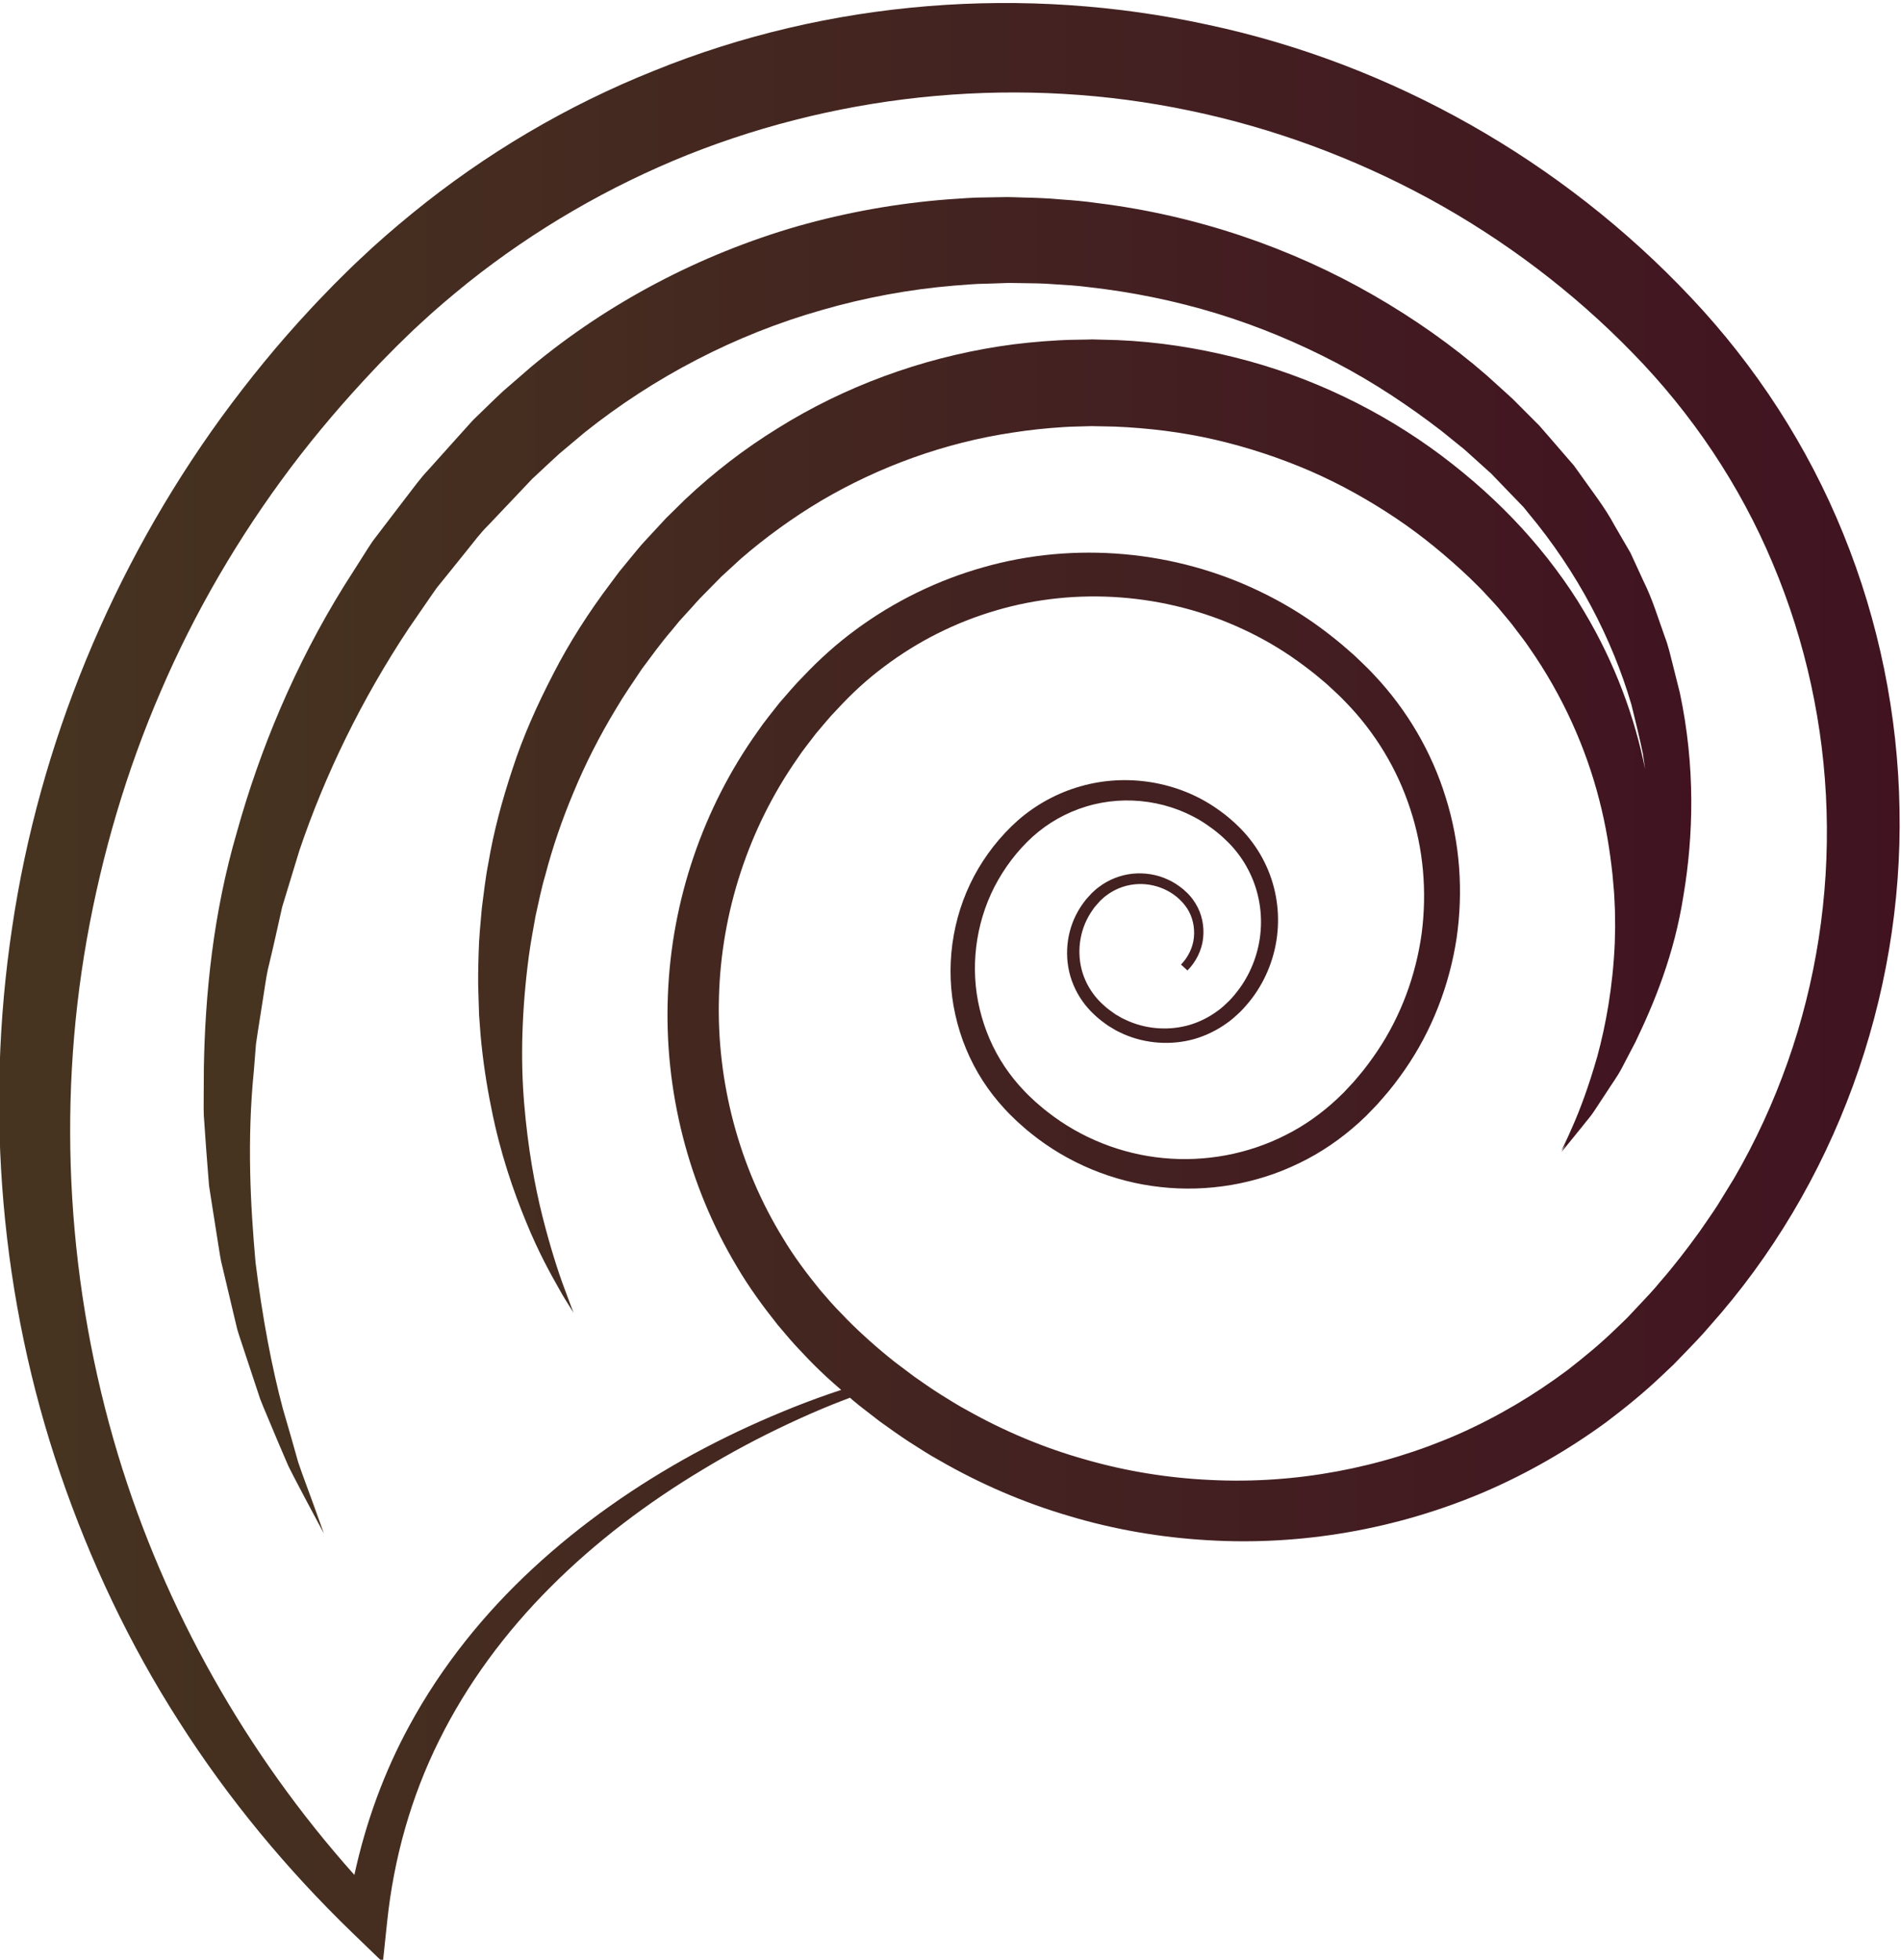 <?xml version="1.0" encoding="UTF-8" standalone="no"?>
<svg
   xmlns:dc="http://purl.org/dc/elements/1.1/"
   xmlns:cc="http://creativecommons.org/ns#"
   xmlns:rdf="http://www.w3.org/1999/02/22-rdf-syntax-ns#"
   xmlns:svg="http://www.w3.org/2000/svg"
   xmlns="http://www.w3.org/2000/svg"
   xmlns:sodipodi="http://sodipodi.sourceforge.net/DTD/sodipodi-0.dtd"
   xmlns:inkscape="http://www.inkscape.org/namespaces/inkscape"
   inkscape:export-ydpi="96"
   inkscape:export-xdpi="96"
   inkscape:export-filename="/Users/fazi/Desktop/docs/theme/images/company_logo.png"
   version="1.1"
   id="svg833"
   xml:space="preserve"
   width="414.185"
   height="426.883"
   viewBox="0 0 414.185 426.883"
   sodipodi:docname="logo.svg"
   inkscape:version="1.0 (4035a4f, 2020-05-01)"><defs
     id="defs837"><clipPath
       clipPathUnits="userSpaceOnUse"
       id="clipPath861"><path
         d="m 7240.06,4217.8 c -14.63,-94.3 -46.95,-171.5 -76.06,-231.8 -7.78,-14.9 -15.14,-29 -22.07,-42.3 -7.06,-13.2 -15.69,-24.6 -22.59,-35.6 -7.15,-10.9 -13.78,-21 -19.84,-30.2 -5.89,-9.3 -12.76,-16.5 -18.11,-23.6 -22.38,-27.6 -34.32,-42.4 -34.32,-42.4 0,0 2.55,4.3 7.41,12.5 -0.23,-0.3 -0.53,-0.7 -0.76,-1 -4.21,-5.7 -6.38,-8.7 -6.38,-8.7 0,0 1.56,3.3 4.59,9.8 3.07,6.4 7.51,15.9 12.95,28.5 11.09,25 25.39,62.5 39.16,110.9 13.18,48.6 24.33,108.8 27.44,177.7 0.2,8.6 0.4,17.4 0.61,26.2 -0.11,8.7 -0.23,17.6 -0.35,26.6 -0.46,9.1 -0.73,19.7 -1.36,28.1 -0.82,9.4 -1.65,18.8 -2.5,28.4 -4.13,38.1 -10.45,77.8 -20.97,118.1 -20.65,80.6 -57.03,163.8 -110.84,240.6 -6.42,9.8 -13.89,19 -20.99,28.5 -6.93,9.6 -14.81,18.6 -22.48,27.8 -7.6,9.6 -15.62,17.7 -23.49,26.3 -7.24,8.3 -17.44,17.9 -26.65,27.1 -34.99,33.1 -74.4,66.1 -116.63,94.3 -42.4,28.4 -87.7,53.9 -135.68,74.7 -48,20.8 -98.4,37.5 -150.27,49.5 -51.52,11.9 -106.32,18.5 -157.83,20.7 l -21.84,0.4 -10.93,0.3 h -2.74 l -1.34,0.1 -4.81,-0.2 c -13.46,-0.5 -26.96,-0.4 -40.41,-1.4 -26.93,-1.7 -53.78,-4.6 -80.45,-8.7 -106.81,-15.9 -210.02,-53.4 -301.68,-107.4 -45.49,-26.9 -89.36,-58.9 -127.19,-91.7 -10.39,-9.5 -20.75,-19.1 -31.08,-28.5 -8.88,-9 -17.74,-18 -26.57,-26.9 -9.42,-9.2 -17.66,-19.3 -26.59,-28.8 l -13.1,-14.4 -12.31,-15 c -16.86,-19.6 -31.79,-40.4 -46.97,-60.7 -14.05,-21.2 -28.57,-41.8 -41.14,-63.3 -25.8,-42.7 -48.07,-86.4 -66.34,-130.5 -18.58,-44 -33.73,-88.2 -45.14,-131.9 -6.48,-21.7 -10.58,-43.6 -15.48,-64.9 -3.8,-21.5 -7.89,-43 -10.58,-63.5 -11.17,-84 -13.23,-162.4 -7.4,-231.8 5.75,-69.4 16.54,-129.8 28.9,-178.9 12.43,-49 24.79,-87.3 34.35,-112.9 9.38,-25.8 14.85,-39.5 14.85,-39.5 0,0 -1.95,3.2 -5.71,9.2 -3.67,6.1 -9.61,14.8 -16.25,26.9 -13.65,24.1 -33.61,59.6 -53.13,107.8 -19.8,48 -40.85,108.2 -54.98,180 -7.31,35.9 -13.25,74.5 -16.94,115.7 -0.76,10.3 -1.53,20.7 -2.31,31.3 -0.33,10.5 -0.65,21.3 -0.98,32.1 -1,20.5 -0.3,43.3 0.33,66.6 0.55,23.2 2.97,46.1 5.04,69.8 3.17,23.6 5.61,47.8 10.48,72 8.18,48.8 21.54,98.4 38.21,148.5 16.31,50.3 38.55,100.1 64.16,149.5 25.4,49.6 56.28,97.8 91.28,144 l 13.05,17.5 13.89,16.9 c 9.46,11.2 18.28,23 28.52,33.6 10.38,11.2 20.8,22.5 31.26,33.7 9.99,9.9 20.01,19.7 30.06,29.6 45.73,43 93.59,80 146.52,112.7 105.02,65.7 225.62,110 350.02,129.5 31.12,4.7 62.48,7.7 93.87,9.5 15.69,1 31.42,0.9 47.1,1.3 l 5.89,0.1 7.09,-0.2 10.93,-0.3 21.84,-0.6 c 64.88,-2.7 125.52,-12.3 185.91,-27.3 120.16,-29.9 231.64,-84.4 325.48,-154.5 47.07,-35.4 89.43,-73.2 128.21,-115.5 16.82,-18.4 36.9,-42.2 53.06,-64.2 16.56,-22 31.84,-44.6 45.4,-67.8 48.64,-81.4 79.72,-166.8 96.06,-248.5 -1.16,8.1 -2.32,16.1 -3.5,24.3 -5.26,25.5 -11.61,51.3 -18.13,77.6 -30.42,103.9 -84.84,209.3 -163.23,303 l -7.15,9 -8.02,8.3 -16.08,16.6 -16.13,16.7 -8.08,8.5 -2.02,2.1 -0.64,0.6 c -0.25,0.3 -0.56,0.6 -0.53,0.5 l -4.65,4.2 c -12.39,11.2 -24.87,22.4 -37.41,33.7 -12.18,9.9 -24.42,19.8 -36.74,29.7 -51.16,39.4 -106.56,76.3 -165.97,107.3 -59.44,31.1 -122.5,57.5 -188.33,77.7 -65.85,20.2 -134.33,34.2 -204.02,41.9 -17.39,2.2 -34.92,3.4 -52.49,4.4 -17.54,1.4 -35.17,1.6 -52.81,1.8 l -13.24,0.2 h -3.3 l -1.66,0.1 c 0.06,0 -0.28,0 -0.61,0 l -6.49,-0.2 -28.18,-0.9 c -19.57,-0.2 -35.67,-2 -52.98,-3.2 -69.63,-5.8 -140.62,-18.8 -208.64,-38.6 -136.83,-38.7 -265.1,-105.8 -374.69,-193.2 -13.42,-11.3 -26.82,-22.5 -40.18,-33.8 -13,-11.6 -25.54,-23.7 -38.34,-35.5 l -2.39,-2.2 -1.2,-1.1 c -1.45,-1.5 -0.15,-0.1 0.46,0.5 l -4.58,-4.8 -9.5,-10 -18.97,-20 c -12.64,-13.4 -25.23,-26.7 -37.79,-39.9 -13.42,-13.2 -22.86,-26.6 -33.73,-39.8 -10.64,-13.2 -21.24,-26.4 -31.82,-39.5 l -15.9,-19.7 c -5,-6.9 -9.76,-14.1 -14.64,-21.1 -9.73,-14.1 -19.42,-28.1 -29.07,-42.1 -75.26,-113.3 -133.18,-232.9 -173.38,-351.9 -9.16,-30.1 -18.2,-59.8 -27.1,-89 -6.73,-29.8 -13.07,-59.2 -20.06,-88.1 -3.89,-14.4 -5.95,-28.9 -8.14,-43.4 -2.26,-14.4 -4.5,-28.7 -6.72,-42.9 -2.15,-14.1 -4.59,-28.2 -6.48,-42.2 -1.11,-14 -2.21,-27.9 -3.29,-41.7 -11.09,-110.2 -5.47,-212.4 2.54,-302.7 11.1,-89.9 26.31,-168.2 43.24,-231.7 9.22,-31.5 17.37,-59.7 24.21,-84.5 8.25,-24.2 16.17,-44.5 22.15,-61.2 12.06,-33.5 18.48,-51.4 18.48,-51.4 0,0 -8.94,16.8 -25.71,48.1 -8.19,15.8 -18.84,35.2 -30.39,58.4 -10.33,23.7 -21.91,51.2 -34.8,82.1 -3.16,7.7 -6.75,15.6 -9.79,23.9 -2.77,8.3 -5.61,16.9 -8.51,25.7 -5.83,17.6 -11.92,36 -18.27,55.2 -3.1,9.7 -6.63,19.4 -9.54,29.6 -2.45,10.2 -4.93,20.7 -7.47,31.3 -5.05,21.3 -10.29,43.4 -15.7,66.3 -3.08,11.4 -4.68,23.2 -6.58,35.1 -1.89,12 -3.82,24.2 -5.77,36.5 -1.94,12.4 -3.92,24.9 -5.92,37.7 -0.99,6.3 -1.98,12.8 -2.97,19.2 -0.53,6.5 -1.06,13 -1.6,19.6 -2.26,26.4 -4,53.5 -5.99,81.3 -1.42,13.9 -0.91,28 -0.9,42.2 0.07,14.2 0.15,28.7 0.22,43.2 2.02,116.3 14.55,243.8 52.36,373.2 36.14,129.6 91.07,262.5 168.99,388.1 9.92,15.6 19.87,31.3 29.87,47 5.07,7.9 9.87,15.8 15.21,23.6 l 17.35,22.8 c 11.65,15.3 23.33,30.5 35.06,45.9 11.79,15.1 23.44,31.5 35.78,44.3 12.19,13.6 24.42,27.2 36.69,40.9 l 18.42,20.5 9.24,10.3 4.62,5.1 3.1,3.2 1.31,1.3 2.62,2.6 c 14.08,13.5 27.98,27.3 42.38,40.6 14.83,12.9 29.68,25.8 44.57,38.7 121.39,101 266.6,177.4 420.88,221.9 77.44,22 156.11,36.1 236.74,42.4 20.3,1.3 41.7,3.2 59.77,3.1 l 28.19,0.4 7.04,0.1 9.04,-0.1 14.9,-0.5 c 19.86,-0.5 39.69,-1.1 59.4,-3 19.75,-1.4 39.44,-3.1 58.97,-5.9 156.57,-19.3 306.09,-70.8 435.7,-145.4 64.84,-37.4 125.02,-79.7 179.37,-127 13.59,-12.3 27.11,-24.6 40.55,-36.7 11.93,-12 23.79,-23.9 35.58,-35.7 l 4.42,-4.4 2.08,-2.1 1.09,-1.2 2.18,-2.5 8.69,-10 17.27,-19.9 17.1,-19.8 8.49,-9.8 7.6,-10.6 c 19.75,-28.3 41.09,-54.8 56.85,-84.5 8.4,-14.4 16.74,-28.7 25.02,-43 6.86,-14.9 13.67,-29.7 20.42,-44.4 14.48,-28.9 23.46,-59.5 33.99,-88.6 5.64,-14.5 8.8,-29.6 12.63,-44.3 3.69,-14.7 7.35,-29.3 10.97,-43.7 24.8,-116.6 21.51,-226.6 5.75,-320.2 z m 140.98,524.6 c -51.76,123.8 -127.8,236.7 -221.29,332.4 -94,96.7 -203.38,179.2 -321.68,243.7 -118.5,64.4 -246.21,111.7 -378.11,139.1 -263.91,55.5 -543.16,29.9 -792.94,-69.5 -124.8,-49.9 -242.32,-118.1 -347.6,-202 -26.21,-21.1 -51.99,-42.8 -76.58,-65.8 -12.28,-11.1 -24.9,-23.7 -36.02,-34.5 -12.14,-12.5 -25.43,-25.4 -36.62,-37.6 -45.8,-48.5 -90.79,-101 -131.6,-155.1 -81.76,-108.9 -151.1,-227.4 -204.9,-352.8 -54.18,-125.3 -92.95,-257.3 -116.89,-392 -47.69,-269.6 -30.13,-551 49.49,-814.8 73.95,-243.8 202.17,-471.6 373.36,-663.3 17.89,82.6 46.93,162.7 87.29,236.5 50.67,93.3 117.73,176.5 194.66,247.7 76.93,71.3 163.24,131.2 254.4,181.2 45.72,24.7 92.71,46.9 140.64,66.7 23.97,9.9 48.18,19.1 72.65,27.6 6.56,2.3 13.16,4.4 19.73,6.6 -7.95,7 -16.04,13.8 -23.75,21 -13.59,12.7 -26.69,25.7 -39.38,39.5 -13.11,13.4 -25.05,27.8 -37.16,42.1 -23.32,29.3 -45.51,59.6 -64.47,92 -77.21,128.5 -115.27,279.6 -109.16,428.7 5.59,149.2 55.5,296.4 142.22,417.5 10.41,15.5 22.42,29.7 33.85,44.4 12.42,14.2 25.12,29.5 37.26,41.6 25.24,26.8 53.69,52.4 83.93,74.5 60.54,44.7 129.16,78.2 201.43,98.5 144.58,41.2 303.34,26.6 437.87,-38.7 33.67,-16.2 65.85,-35.5 95.86,-57.7 14.96,-11.2 29.51,-22.5 43.88,-35.5 7.5,-6.3 13.9,-12.5 20.15,-18.6 l 9.54,-9.2 c 4.32,-4.2 6.76,-7.1 10.23,-10.7 51.77,-54.8 90.88,-121.5 113.01,-193.5 22.64,-71.8 27.95,-148.5 17.12,-222.6 -11.33,-74.1 -39.01,-145.7 -81.62,-207.2 -10.75,-15.4 -21.73,-30 -34.51,-44.5 l -9.44,-10.7 -9.21,-9.6 -4.61,-4.7 -2.3,-2.4 -3,-2.9 -10.33,-9.7 c -28.04,-25.2 -59.46,-46.9 -93.48,-63.2 -67.81,-33.1 -144.9,-46.2 -219.51,-37.8 -74.65,8.1 -146.76,38 -204.9,85.1 -7.28,5.7 -14.73,12.5 -21.54,18.6 l -9.55,9.2 -2.39,2.3 c -1.56,1.5 -1.82,1.9 -2.8,2.9 l -4.85,5.2 c -12.85,13.8 -24.53,28.8 -34.8,44.7 -20.5,31.8 -35.11,67.3 -43.27,104.1 -16.6,73.6 -5.64,152.7 29.59,219 17.56,33 41.35,63.4 69.22,88.1 28.54,25 62.63,43.6 99.04,53.9 72.8,20.9 154.32,7.7 216.03,-35.7 7.77,-5.4 15.06,-11 22.35,-17.4 3.79,-3.2 7.1,-6.3 10.17,-9.4 1.72,-1.7 2.9,-2.7 5.06,-5 l 4.88,-5.2 c 12.76,-14.1 23.68,-29.9 32.1,-46.9 17.02,-34 24.17,-72.7 20.69,-110.4 -3.33,-37.7 -17.34,-74.3 -39.95,-104.5 -5.51,-7.2 -12.34,-15.3 -18.35,-21.2 -7.08,-6.7 -13.89,-13.2 -21.86,-18.6 -15.48,-11.1 -32.87,-19.6 -51.17,-24.9 -36.7,-10.4 -76.69,-7.6 -111.47,7.5 -4.26,2.1 -8.62,3.9 -12.79,6.2 l -12.18,7.3 c -7.95,5.6 -15.96,11.6 -21.97,17.6 -14.16,13.1 -25.36,29.1 -32.74,46.8 -14.92,35.4 -13.01,77 4.23,110.9 4.24,8.5 9.58,16.5 15.77,24.3 l 8.97,9.8 c 4.3,3.8 7.16,6.9 11.33,9.7 15.37,11.8 33.96,18.9 53.08,21 19.07,1.8 38.75,-1.1 56.06,-9.3 8.71,-3.8 16.84,-9.4 24.37,-15.6 l 4.88,-4.5 c 0.56,-0.5 1.99,-1.7 2.73,-2.6 l 2.43,-2.8 c 3.33,-3.5 6.08,-7.5 8.71,-11.6 10.41,-16.5 14.52,-36.5 12.33,-55.7 -1.93,-19 -11.78,-37.9 -24.7,-50.7 l -10.23,9.2 c 6.47,6.8 10.25,12.5 13.96,20 3.43,7.3 5.73,15.1 6.46,23.1 1.56,16 -2.09,32.5 -10.85,45.9 -18.16,27.4 -51.96,41.5 -84.25,37.7 -16.07,-2 -31.51,-8.2 -44.17,-18.2 -3.21,-2.1 -6.33,-5.7 -8.77,-7.6 l -8.72,-9.9 c -4.64,-6.2 -9.15,-13 -12.72,-20.5 -14.34,-29.3 -15.39,-64.9 -2.25,-94.7 6.45,-14.9 16.24,-28.3 28.2,-39.1 6.69,-6.4 13.06,-10.7 19.58,-15.2 l 10.67,-6.2 c 3.65,-1.9 7.47,-3.5 11.18,-5.2 30.34,-12.6 64.94,-14.5 96.3,-5.1 15.63,4.8 30.37,12.3 43.43,22 6.69,4.6 12.59,10.5 18.29,16 6.47,6.6 10.86,12.3 16.06,19.1 19.42,26.8 31.12,59 33.53,91.8 2.53,32.9 -4.22,66.3 -19.35,95.4 -7.48,14.6 -17.08,28 -28.25,40 l -4.27,4.4 c -0.85,1 -3.01,2.9 -4.46,4.3 -3.26,3.1 -6.45,6 -9.48,8.4 -6,5.2 -12.91,10.3 -19.72,14.9 -54.98,37.4 -126.76,47.8 -189.9,28.6 -31.57,-9.5 -60.83,-26.1 -85.23,-48.1 -24.68,-22.6 -44.65,-49.2 -60.06,-78.9 -30.25,-59.2 -38.8,-129.1 -23.22,-193.4 7.65,-32.2 20.88,-63 39.15,-90.4 9.17,-13.7 19.53,-26.5 30.91,-38.5 l 4.29,-4.4 1.81,-1.9 2.43,-2.2 9.68,-9.1 c 6.47,-5.6 12.17,-10.7 18.92,-15.8 52.5,-41.2 116.88,-66.7 183.08,-72.9 66.17,-6.4 133.93,6.3 192.87,36.2 29.58,14.8 56.73,34.2 80.93,56.6 l 8.91,8.6 1.78,1.7 2.27,2.4 4.54,4.9 9.07,9.7 7.89,9.3 c 10.51,12.2 20.66,26.1 29.9,39.8 37.25,55.5 60.82,119.7 69.93,185.6 8.59,66 2.84,134 -18.11,196.9 -20.48,63.2 -55.7,121.1 -101.86,168.5 -2.69,2.8 -6.16,6.5 -8.2,8.4 l -9.68,9.1 c -6.49,6.2 -12.95,12.1 -19.1,17.1 -12.12,10.5 -25.64,20.8 -39.16,30.6 -27.21,19.5 -56.27,36.3 -86.58,50.3 -121.15,56.5 -262.66,67.2 -390.28,29.4 -63.82,-18.7 -124.01,-49 -176.96,-89 -26.66,-20 -50.84,-42.2 -73.77,-67.1 -12.84,-13.1 -22.31,-25.4 -33.16,-37.8 -10.05,-13.4 -20.85,-26.4 -30.03,-40.4 -76.88,-110 -120.09,-242.7 -123.58,-376.5 -3.94,-133.8 31.73,-268.2 101.66,-381.6 17.15,-28.6 37.25,-55.3 58.22,-81.1 10.95,-12.6 21.65,-25.3 33.48,-37.1 11.37,-12.1 23.58,-23.9 35.95,-35.3 12.43,-11.3 25.17,-22.4 38.22,-33 l 9.84,-8 9.76,-7.3 21.18,-16 c 13.93,-9.7 26.86,-18.8 41.04,-27.8 14.38,-8.8 28.44,-18 43.33,-25.9 58.64,-32.9 121.05,-59 185.74,-77.2 64.55,-18.7 131.3,-29.4 198.35,-32.5 134.13,-6.7 269.34,18.7 391.85,72.4 61.17,27 119.04,61.3 172.52,101.3 26.38,20.5 52.2,41.8 76.16,65.1 l 18.04,17.4 17.25,18.3 c 12.13,12.9 24.66,25.9 34.68,38.4 21.48,24.6 42.26,51.6 62.03,78.9 9.45,14 19.35,27.6 28.47,41.8 l 26.49,43.1 c 33.91,58.3 62.14,119.9 84.57,183.4 44.84,127 65.64,262.4 61.53,396.7 -4.01,134.4 -33.01,267.9 -85.16,391.3 z"
         id="path859" /></clipPath><linearGradient
       x1="0"
       y1="0"
       x2="1"
       y2="0"
       gradientUnits="userSpaceOnUse"
       gradientTransform="matrix(2776.2,0,0,-2776.2,4690.51,4078.3)"
       spreadMethod="pad"
       id="linearGradient867"><stop
         style="stop-opacity:1;stop-color:#f5d70d"
         offset="0"
         id="stop863" /><stop
         style="stop-opacity:1;stop-color:#ca3f2e"
         offset="1"
         id="stop865" /></linearGradient><clipPath
       clipPathUnits="userSpaceOnUse"
       id="clipPath877"><path
         d="m 7404.67,3954.4 c -22.43,-63.5 -50.66,-125.1 -84.57,-183.4 l -26.49,-43.1 c -9.12,-14.2 -19.02,-27.8 -28.47,-41.8 -19.77,-27.3 -40.55,-54.3 -62.03,-78.9 -10.02,-12.5 -22.55,-25.5 -34.68,-38.4 l -17.25,-18.3 -18.04,-17.4 c -23.96,-23.3 -49.78,-44.6 -76.16,-65.1 -53.48,-40 -111.35,-74.3 -172.52,-101.3 -122.51,-53.7 -257.72,-79.1 -391.85,-72.4 -67.05,3.1 -133.8,13.8 -198.35,32.5 -64.69,18.2 -127.1,44.3 -185.74,77.2 -14.89,7.9 -28.95,17.1 -43.33,25.9 -14.18,9 -27.11,18.1 -41.04,27.8 l -21.18,16 -9.76,7.3 -9.84,8 c -13.05,10.6 -25.79,21.7 -38.22,33 -12.37,11.4 -24.58,23.2 -35.95,35.3 -11.83,11.8 -22.53,24.5 -33.48,37.1 -20.97,25.8 -41.07,52.5 -58.22,81.1 -69.93,113.4 -105.6,247.8 -101.66,381.6 3.49,133.8 46.7,266.5 123.58,376.5 9.18,14 19.98,27 30.03,40.4 10.85,12.4 20.32,24.7 33.16,37.8 22.93,24.9 47.11,47.1 73.77,67.1 52.95,40 113.14,70.3 176.96,89 127.62,37.8 269.13,27.1 390.28,-29.4 30.31,-14 59.37,-30.8 86.58,-50.3 13.52,-9.8 27.04,-20.1 39.16,-30.6 6.15,-5 12.61,-10.9 19.1,-17.1 l 9.68,-9.1 c 2.04,-1.9 5.51,-5.6 8.2,-8.4 46.16,-47.4 81.38,-105.3 101.86,-168.5 20.95,-62.9 26.7,-130.9 18.11,-196.9 -9.11,-65.9 -32.68,-130.1 -69.93,-185.6 -9.24,-13.7 -19.39,-27.6 -29.9,-39.8 l -7.89,-9.3 -9.07,-9.7 -4.54,-4.9 -2.27,-2.4 -1.78,-1.7 -8.91,-8.6 c -24.2,-22.4 -51.35,-41.8 -80.93,-56.6 -58.94,-29.9 -126.7,-42.6 -192.87,-36.2 -66.2,6.2 -130.58,31.7 -183.08,72.9 -6.75,5.1 -12.45,10.2 -18.92,15.8 l -9.68,9.1 -2.43,2.2 -1.81,1.9 -4.29,4.4 c -11.38,12 -21.74,24.8 -30.91,38.5 -18.27,27.4 -31.5,58.2 -39.15,90.4 -15.58,64.3 -7.03,134.2 23.22,193.4 15.41,29.7 35.38,56.3 60.06,78.9 24.4,22 53.66,38.6 85.23,48.1 63.14,19.2 134.92,8.8 189.9,-28.6 6.81,-4.6 13.72,-9.7 19.72,-14.9 3.03,-2.4 6.22,-5.3 9.48,-8.4 1.45,-1.4 3.61,-3.3 4.46,-4.3 l 4.27,-4.4 c 11.17,-12 20.77,-25.4 28.25,-40 15.13,-29.1 21.88,-62.5 19.35,-95.4 -2.41,-32.8 -14.11,-65 -33.53,-91.8 -5.2,-6.8 -9.59,-12.5 -16.06,-19.1 -5.7,-5.5 -11.6,-11.4 -18.29,-16 -13.06,-9.7 -27.8,-17.2 -43.43,-22 -31.36,-9.4 -65.96,-7.5 -96.3,5.1 -3.71,1.7 -7.53,3.3 -11.18,5.2 l -10.67,6.2 c -6.52,4.5 -12.89,8.8 -19.58,15.2 -11.96,10.8 -21.75,24.2 -28.2,39.1 -13.14,29.8 -12.09,65.4 2.25,94.7 3.57,7.5 8.08,14.3 12.72,20.5 l 8.72,9.9 c 2.44,1.9 5.56,5.5 8.77,7.6 12.66,10 28.1,16.2 44.17,18.2 32.29,3.8 66.09,-10.3 84.25,-37.7 8.76,-13.4 12.41,-29.9 10.85,-45.9 -0.73,-8 -3.03,-15.8 -6.46,-23.1 -3.71,-7.5 -7.49,-13.2 -13.96,-20 l 10.23,-9.2 c 12.92,12.8 22.77,31.7 24.7,50.7 2.19,19.2 -1.92,39.2 -12.33,55.7 -2.63,4.1 -5.38,8.1 -8.71,11.6 l -2.43,2.8 c -0.74,0.9 -2.17,2.1 -2.73,2.6 l -4.88,4.5 c -7.53,6.2 -15.66,11.8 -24.37,15.6 -17.31,8.2 -36.99,11.1 -56.06,9.3 -19.12,-2.1 -37.71,-9.2 -53.08,-21 -4.17,-2.8 -7.03,-5.9 -11.33,-9.7 l -8.97,-9.8 c -6.19,-7.8 -11.53,-15.8 -15.77,-24.3 -17.24,-33.9 -19.15,-75.5 -4.23,-110.9 7.38,-17.7 18.58,-33.7 32.74,-46.8 6.01,-6 14.02,-12 21.97,-17.6 l 12.18,-7.3 c 4.17,-2.3 8.53,-4.1 12.79,-6.2 34.78,-15.1 74.77,-17.9 111.47,-7.5 18.3,5.3 35.69,13.8 51.17,24.9 7.97,5.4 14.78,11.9 21.86,18.6 6.01,5.9 12.84,14 18.35,21.2 22.61,30.2 36.62,66.8 39.95,104.5 3.48,37.7 -3.67,76.4 -20.69,110.4 -8.42,17 -19.34,32.8 -32.1,46.9 l -4.88,5.2 c -2.16,2.3 -3.34,3.3 -5.06,5 -3.07,3.1 -6.38,6.2 -10.17,9.4 -7.29,6.4 -14.58,12 -22.35,17.4 -61.71,43.4 -143.23,56.6 -216.03,35.7 -36.41,-10.3 -70.5,-28.9 -99.04,-53.9 -27.87,-24.7 -51.66,-55.1 -69.22,-88.1 -35.23,-66.3 -46.19,-145.4 -29.59,-219 8.16,-36.8 22.77,-72.3 43.27,-104.1 10.27,-15.9 21.95,-30.9 34.8,-44.7 l 4.85,-5.2 c 0.98,-1 1.24,-1.4 2.8,-2.9 l 2.39,-2.3 9.55,-9.2 c 6.81,-6.1 14.26,-12.9 21.54,-18.6 58.14,-47.1 130.25,-77 204.9,-85.1 74.61,-8.4 151.7,4.7 219.51,37.8 34.02,16.3 65.44,38 93.48,63.2 l 10.33,9.7 3,2.9 2.3,2.4 4.61,4.7 9.21,9.6 9.44,10.7 c 12.78,14.5 23.76,29.1 34.51,44.5 42.61,61.5 70.29,133.1 81.62,207.2 10.83,74.1 5.52,150.8 -17.12,222.6 -22.13,72 -61.24,138.7 -113.01,193.5 -3.47,3.6 -5.91,6.5 -10.23,10.7 l -9.54,9.2 c -6.25,6.1 -12.65,12.3 -20.15,18.6 -14.37,13 -28.92,24.3 -43.88,35.5 -30.01,22.2 -62.19,41.5 -95.86,57.7 -134.53,65.3 -293.29,79.9 -437.87,38.7 -72.27,-20.3 -140.89,-53.8 -201.43,-98.5 -30.24,-22.1 -58.69,-47.7 -83.93,-74.5 -12.14,-12.1 -24.84,-27.4 -37.26,-41.6 -11.43,-14.7 -23.44,-28.9 -33.85,-44.4 -86.72,-121.1 -136.63,-268.3 -142.22,-417.5 -6.11,-149.1 31.95,-300.2 109.16,-428.7 18.96,-32.4 41.15,-62.7 64.47,-92 12.11,-14.3 24.05,-28.7 37.16,-42.1 12.69,-13.8 25.79,-26.8 39.38,-39.5 7.71,-7.2 15.8,-14 23.75,-21 -6.57,-2.2 -13.17,-4.3 -19.73,-6.6 -24.47,-8.5 -48.68,-17.7 -72.65,-27.6 -47.93,-19.8 -94.92,-42 -140.64,-66.7 -91.16,-50 -177.47,-109.9 -254.4,-181.2 -76.93,-71.2 -143.99,-154.4 -194.66,-247.7 -40.36,-73.8 -69.4,-153.9 -87.29,-236.5 -171.19,191.7 -299.41,419.5 -373.36,663.3 -79.62,263.8 -97.18,545.2 -49.49,814.8 23.94,134.7 62.71,266.7 116.89,392 53.8,125.4 123.14,243.9 204.9,352.8 40.81,54.1 85.8,106.6 131.6,155.1 11.19,12.2 24.48,25.1 36.62,37.6 11.12,10.8 23.74,23.4 36.02,34.5 24.59,23 50.37,44.7 76.58,65.8 105.28,83.9 222.8,152.1 347.6,202 249.78,99.4 529.03,125 792.94,69.5 131.9,-27.4 259.61,-74.7 378.11,-139.1 118.3,-64.5 227.68,-147 321.68,-243.7 93.49,-95.7 169.53,-208.6 221.29,-332.4 52.15,-123.4 81.15,-256.9 85.16,-391.3 4.11,-134.3 -16.69,-269.7 -61.53,-396.7 z m 88.05,834.4 c -55.9,138.2 -138.58,265.6 -241.13,374 -202.89,215.4 -472.16,368.5 -762.7,430.5 -289.85,63.3 -599.17,39.5 -875.04,-72.3 -138.09,-55.1 -267.54,-131.6 -382.59,-225.5 -28.69,-23.5 -56.85,-47.7 -83.68,-73.3 -13.85,-12.8 -26.13,-25.3 -40.28,-39.3 -12.39,-13 -24.36,-24.9 -37.1,-38.8 -51.04,-54.8 -96.94,-111 -140.43,-170.6 -172.66,-237.7 -287.98,-516.6 -330.87,-806 -43.48,-289.2 -18.08,-588.1 76.03,-863.4 46.99,-137.5 109.42,-269.7 187.71,-391.5 77.77,-122.2 170.73,-234.1 274.29,-334.2 l 47.79,-46.1 6.85,64.9 c 10.42,98.7 37.42,195.9 81.94,285.3 44.26,89.5 104.83,171.3 176.26,242.6 71.39,71.6 153.1,133.2 240.48,185.6 43.59,26.4 88.7,50.4 134.95,72.2 23.12,10.8 46.55,21.1 70.26,30.6 9.09,3.7 18.29,7.2 27.48,10.7 1.35,-1.2 2.61,-2.4 3.97,-3.6 l 10.73,-8.8 11.32,-8.8 21,-16.2 c 14.93,-10.7 30.86,-22.2 46.39,-32.3 15.73,-9.9 31.17,-20.2 47.5,-29.1 64.35,-37.1 133.04,-66.8 204.4,-87.8 71.21,-21.5 145,-34.2 219.29,-38.5 148.61,-9.1 299.27,17.3 436.72,75.7 68.62,29.4 133.78,66.9 194.08,111 29.79,22.6 58.9,46.1 86,71.8 l 20.37,19.3 19.36,20 c 12.26,12.8 24.48,25.1 36.96,40 198.84,222.3 306.1,519.5 300.45,816.9 -2.47,148.6 -32.57,296.9 -88.76,435 z"
         id="path875" /></clipPath><linearGradient
       x1="0"
       y1="0"
       x2="1"
       y2="0"
       gradientUnits="userSpaceOnUse"
       gradientTransform="matrix(3003.39,0,0,-3003.39,4578.31,4080)"
       spreadMethod="pad"
       id="linearGradient883"><stop
         style="stop-opacity:1;stop-color:#463420"
         offset="0"
         id="stop879" /><stop
         style="stop-opacity:1;stop-color:#411321"
         offset="1"
         id="stop881" /></linearGradient><clipPath
       clipPathUnits="userSpaceOnUse"
       id="clipPath893"><path
         d="m 7223.34,4581.7 c -3.83,14.7 -6.99,29.8 -12.63,44.3 -10.53,29.1 -19.51,59.7 -33.99,88.6 -6.75,14.7 -13.56,29.5 -20.42,44.4 -8.28,14.3 -16.62,28.6 -25.02,43 -15.76,29.7 -37.1,56.2 -56.85,84.5 l -7.6,10.6 -8.49,9.8 -17.1,19.8 -17.27,19.9 -8.69,10 -2.18,2.5 -1.09,1.2 -2.08,2.1 -4.42,4.4 c -11.79,11.8 -23.65,23.7 -35.58,35.7 -13.44,12.1 -26.96,24.4 -40.55,36.7 -54.35,47.3 -114.53,89.6 -179.37,127 -129.61,74.6 -279.13,126.1 -435.7,145.4 -19.53,2.8 -39.22,4.5 -58.97,5.9 -19.71,1.9 -39.54,2.5 -59.4,3 l -14.9,0.5 -9.04,0.1 -7.04,-0.1 -28.19,-0.4 c -18.07,0.1 -39.47,-1.8 -59.77,-3.1 -80.63,-6.3 -159.3,-20.4 -236.74,-42.4 -154.28,-44.5 -299.49,-120.9 -420.88,-221.9 -14.89,-12.9 -29.74,-25.8 -44.57,-38.7 -14.4,-13.3 -28.3,-27.1 -42.38,-40.6 l -2.62,-2.6 -1.31,-1.3 -3.1,-3.2 -4.62,-5.1 -9.24,-10.3 -18.42,-20.5 c -12.27,-13.7 -24.5,-27.3 -36.69,-40.9 -12.34,-12.8 -23.99,-29.2 -35.78,-44.3 -11.73,-15.4 -23.41,-30.6 -35.06,-45.9 l -17.35,-22.8 c -5.34,-7.8 -10.14,-15.7 -15.21,-23.6 -10,-15.7 -19.95,-31.4 -29.87,-47 -77.92,-125.6 -132.85,-258.5 -168.99,-388.1 -37.81,-129.4 -50.34,-256.9 -52.36,-373.2 -0.07,-14.5 -0.15,-29 -0.22,-43.2 -0.01,-14.2 -0.52,-28.3 0.9,-42.2 1.99,-27.8 3.73,-54.9 5.99,-81.3 0.54,-6.6 1.07,-13.1 1.6,-19.6 0.99,-6.4 1.98,-12.9 2.97,-19.2 2,-12.8 3.98,-25.3 5.92,-37.7 1.95,-12.3 3.88,-24.5 5.77,-36.5 1.9,-11.9 3.5,-23.7 6.58,-35.1 5.41,-22.9 10.65,-45 15.7,-66.3 2.54,-10.6 5.02,-21.1 7.47,-31.3 2.91,-10.2 6.44,-19.9 9.54,-29.6 6.35,-19.2 12.44,-37.6 18.27,-55.2 2.9,-8.8 5.74,-17.4 8.51,-25.7 3.04,-8.3 6.63,-16.2 9.79,-23.9 12.89,-30.9 24.47,-58.4 34.8,-82.1 11.55,-23.2 22.2,-42.6 30.39,-58.4 16.77,-31.3 25.71,-48.1 25.71,-48.1 0,0 -6.42,17.9 -18.48,51.4 -5.98,16.7 -13.9,37 -22.15,61.2 -6.84,24.8 -14.99,53 -24.21,84.5 -16.93,63.5 -32.14,141.8 -43.24,231.7 -8.01,90.3 -13.63,192.5 -2.54,302.7 1.08,13.8 2.18,27.7 3.29,41.7 1.89,14 4.33,28.1 6.48,42.2 2.22,14.2 4.46,28.5 6.72,42.9 2.19,14.5 4.25,29 8.14,43.4 6.99,28.9 13.33,58.3 20.06,88.1 8.9,29.2 17.94,58.9 27.1,89 40.2,119 98.12,238.6 173.38,351.9 9.65,14 19.34,28 29.07,42.1 4.88,7 9.64,14.2 14.64,21.1 l 15.9,19.7 c 10.58,13.1 21.18,26.3 31.82,39.5 10.87,13.2 20.31,26.6 33.73,39.8 12.56,13.2 25.15,26.5 37.79,39.9 l 18.97,20 9.5,10 4.58,4.8 c -0.61,-0.6 -1.91,-2 -0.46,-0.5 l 1.2,1.1 2.39,2.2 c 12.8,11.8 25.34,23.9 38.34,35.5 13.36,11.3 26.76,22.5 40.18,33.8 109.59,87.4 237.86,154.5 374.69,193.2 68.02,19.8 139.01,32.8 208.64,38.6 17.31,1.2 33.41,3 52.98,3.2 l 28.18,0.9 6.49,0.2 c 0.33,0 0.67,0 0.61,0 l 1.66,-0.1 h 3.3 l 13.24,-0.2 c 17.64,-0.2 35.27,-0.4 52.81,-1.8 17.57,-1 35.1,-2.2 52.49,-4.4 69.69,-7.7 138.17,-21.7 204.02,-41.9 65.83,-20.2 128.89,-46.6 188.33,-77.7 59.41,-31 114.81,-67.9 165.97,-107.3 12.32,-9.9 24.56,-19.8 36.74,-29.7 12.54,-11.3 25.02,-22.5 37.41,-33.7 l 4.65,-4.2 c -0.03,0.1 0.28,-0.2 0.53,-0.5 l 0.64,-0.6 2.02,-2.1 8.08,-8.5 16.13,-16.7 16.08,-16.6 8.02,-8.3 7.15,-9 c 78.39,-93.7 132.81,-199.1 163.23,-303 6.52,-26.3 12.87,-52.1 18.13,-77.6 1.18,-8.2 2.34,-16.2 3.5,-24.3 -16.34,81.7 -47.42,167.1 -96.06,248.5 -13.56,23.2 -28.84,45.8 -45.4,67.8 -16.16,22 -36.24,45.8 -53.06,64.2 -38.78,42.3 -81.14,80.1 -128.21,115.5 -93.84,70.1 -205.32,124.6 -325.48,154.5 -60.39,15 -121.03,24.6 -185.91,27.3 l -21.84,0.6 -10.93,0.3 -7.09,0.2 -5.89,-0.1 c -15.68,-0.4 -31.41,-0.3 -47.1,-1.3 -31.39,-1.8 -62.75,-4.8 -93.87,-9.5 -124.4,-19.5 -245,-63.8 -350.02,-129.5 -52.93,-32.7 -100.79,-69.7 -146.52,-112.7 -10.05,-9.9 -20.07,-19.7 -30.06,-29.6 -10.46,-11.2 -20.88,-22.5 -31.26,-33.7 -10.24,-10.6 -19.06,-22.4 -28.52,-33.6 l -13.89,-16.9 -13.05,-17.5 c -35,-46.2 -65.88,-94.4 -91.28,-144 -25.61,-49.4 -47.85,-99.2 -64.16,-149.5 -16.67,-50.1 -30.03,-99.7 -38.21,-148.5 -4.87,-24.2 -7.31,-48.4 -10.48,-72 -2.07,-23.7 -4.49,-46.6 -5.04,-69.8 -0.63,-23.3 -1.33,-46.1 -0.33,-66.6 0.33,-10.8 0.65,-21.6 0.98,-32.1 0.78,-10.6 1.55,-21 2.31,-31.3 3.69,-41.2 9.63,-79.8 16.94,-115.7 14.13,-71.8 35.18,-132 54.98,-180 19.52,-48.2 39.48,-83.7 53.13,-107.8 6.64,-12.1 12.58,-20.8 16.25,-26.9 3.76,-6 5.71,-9.2 5.71,-9.2 0,0 -5.47,13.7 -14.85,39.5 -9.56,25.6 -21.92,63.9 -34.35,112.9 -12.36,49.1 -23.15,109.5 -28.9,178.9 -5.83,69.4 -3.77,147.8 7.4,231.8 2.69,20.5 6.78,42 10.58,63.5 4.9,21.3 9,43.2 15.48,64.9 11.41,43.7 26.56,87.9 45.14,131.9 18.27,44.1 40.54,87.8 66.34,130.5 12.57,21.5 27.09,42.1 41.14,63.3 15.18,20.3 30.11,41.1 46.97,60.7 l 12.31,15 13.1,14.4 c 8.93,9.5 17.17,19.6 26.59,28.8 8.83,8.9 17.69,17.9 26.57,26.9 10.33,9.4 20.69,19 31.08,28.5 37.83,32.8 81.7,64.8 127.19,91.7 91.66,54 194.87,91.5 301.68,107.4 26.67,4.1 53.52,7 80.45,8.7 13.45,1 26.95,0.9 40.41,1.4 l 4.81,0.2 1.34,-0.1 h 2.74 l 10.93,-0.3 21.84,-0.4 c 51.51,-2.2 106.31,-8.8 157.83,-20.7 51.87,-12 102.27,-28.7 150.27,-49.5 47.98,-20.8 93.28,-46.3 135.68,-74.7 42.23,-28.2 81.64,-61.2 116.63,-94.3 9.21,-9.2 19.41,-18.8 26.65,-27.1 7.87,-8.6 15.89,-16.7 23.49,-26.3 7.67,-9.2 15.55,-18.2 22.48,-27.8 7.1,-9.5 14.57,-18.7 20.99,-28.5 53.81,-76.8 90.19,-160 110.84,-240.6 10.52,-40.3 16.84,-80 20.97,-118.1 0.85,-9.6 1.68,-19 2.5,-28.4 0.63,-8.4 0.9,-19 1.36,-28.1 0.12,-9 0.24,-17.9 0.35,-26.6 -0.21,-8.8 -0.41,-17.6 -0.61,-26.2 -3.11,-68.9 -14.26,-129.1 -27.44,-177.7 -13.77,-48.4 -28.07,-85.9 -39.16,-110.9 -5.44,-12.6 -9.88,-22.1 -12.95,-28.5 -3.03,-6.5 -4.59,-9.8 -4.59,-9.8 0,0 2.17,3 6.38,8.7 0.23,0.3 0.53,0.7 0.76,1 -4.86,-8.2 -7.41,-12.5 -7.41,-12.5 0,0 11.94,14.8 34.32,42.4 5.35,7.1 12.22,14.3 18.11,23.6 6.06,9.2 12.69,19.3 19.84,30.2 6.9,11 15.53,22.4 22.59,35.6 6.93,13.3 14.29,27.4 22.07,42.3 29.11,60.3 61.43,137.5 76.06,231.8 15.76,93.6 19.05,203.6 -5.75,320.2 -3.62,14.4 -7.28,29 -10.97,43.7 z"
         id="path891" /></clipPath><linearGradient
       x1="0"
       y1="0"
       x2="1"
       y2="0"
       gradientUnits="userSpaceOnUse"
       gradientTransform="matrix(2350.92,0,0,-2350.92,4901.49,4265.4)"
       spreadMethod="pad"
       id="linearGradient899"><stop
         style="stop-opacity:1;stop-color:#463420"
         offset="0"
         id="stop895" /><stop
         style="stop-opacity:1;stop-color:#411321"
         offset="1"
         id="stop897" /></linearGradient><clipPath
       clipPathUnits="userSpaceOnUse"
       id="clipPath909"><path
         d="m 7450.1,12310.1 c -23.2,-65.7 -52.4,-129.4 -87.47,-189.7 l -27.4,-44.6 c -9.43,-14.6 -19.67,-28.8 -29.45,-43.2 -20.45,-28.3 -41.93,-56.2 -64.15,-81.6 -10.37,-12.9 -23.33,-26.4 -35.87,-39.7 l -17.85,-19 -18.66,-18 c -24.78,-24.1 -51.48,-46.1 -78.77,-67.3 -55.31,-41.4 -115.16,-76.8 -178.43,-104.8 -126.71,-55.5 -266.56,-81.8 -405.29,-74.9 -69.35,3.2 -138.39,14.3 -205.15,33.6 -66.91,18.8 -131.46,45.9 -192.11,80 -15.4,8.1 -29.94,17.6 -44.81,26.7 -14.67,9.3 -28.04,18.7 -42.45,28.8 l -21.91,16.5 -10.1,7.6 -10.17,8.2 c -13.5,11 -26.68,22.4 -39.53,34.2 -12.8,11.7 -25.42,23.9 -37.19,36.5 -12.23,12.1 -23.3,25.3 -34.63,38.3 -21.69,26.7 -42.48,54.3 -60.22,83.9 -72.32,117.3 -109.22,256.3 -105.14,394.7 3.61,138.4 48.31,275.6 127.82,389.4 9.49,14.6 20.66,27.9 31.06,41.8 11.22,12.9 21.02,25.6 34.3,39.1 23.72,25.8 48.72,48.8 76.3,69.4 54.76,41.4 117.02,72.8 183.02,92.1 132.01,39.1 278.37,27.9 403.67,-30.4 31.35,-14.5 61.41,-31.9 89.55,-52.1 13.98,-10.1 27.97,-20.7 40.51,-31.6 6.36,-5.1 13.03,-11.3 19.74,-17.7 l 10.02,-9.4 c 2.11,-2 5.7,-5.9 8.48,-8.7 47.75,-49 84.17,-109 105.35,-174.2 21.68,-65.2 27.62,-135.4 18.73,-203.7 -9.41,-68.2 -33.8,-134.6 -72.32,-192 -9.56,-14.2 -20.05,-28.5 -30.93,-41.2 l -8.16,-9.6 -9.38,-10 -4.7,-5.1 -2.34,-2.5 -1.84,-1.7 -9.22,-8.9 c -25.03,-23.2 -53.11,-43.3 -83.71,-58.5 -60.96,-31 -131.04,-44.1 -199.48,-37.5 -68.47,6.4 -135.06,32.8 -189.36,75.4 -6.98,5.3 -12.88,10.6 -19.57,16.3 l -10.01,9.4 -2.51,2.4 -1.88,1.9 -4.43,4.6 c -11.77,12.3 -22.49,25.6 -31.97,39.8 -18.9,28.3 -32.58,60.2 -40.5,93.4 -16.11,66.6 -7.27,138.9 24.03,200.1 15.93,30.7 36.58,58.2 62.12,81.6 25.23,22.8 55.49,39.9 88.14,49.7 65.31,19.9 139.55,9.2 196.42,-29.5 7.04,-4.8 14.18,-10.1 20.39,-15.4 3.13,-2.5 6.44,-5.5 9.81,-8.8 1.49,-1.4 3.74,-3.4 4.61,-4.4 l 4.42,-4.5 c 11.55,-12.4 21.48,-26.3 29.21,-41.4 15.65,-30.1 22.64,-64.7 20.02,-98.6 -2.5,-34 -14.6,-67.3 -34.68,-95 -5.38,-7.1 -9.92,-12.9 -16.61,-19.8 -5.89,-5.6 -12,-11.8 -18.92,-16.5 -13.51,-10.1 -28.75,-17.8 -44.92,-22.8 -32.43,-9.7 -68.22,-7.8 -99.6,5.3 -3.84,1.8 -7.79,3.4 -11.56,5.3 l -11.04,6.4 c -6.74,4.7 -13.34,9.2 -20.25,15.8 -12.37,11.1 -22.5,25.1 -29.17,40.4 -13.58,30.8 -12.5,67.7 2.33,98 3.69,7.7 8.36,14.7 13.16,21.2 l 9.01,10.2 c 2.52,2 5.76,5.7 9.07,7.9 13.1,10.3 29.06,16.8 45.69,18.8 33.39,4 68.36,-10.7 87.14,-39 9.06,-13.8 12.83,-30.9 11.22,-47.4 -0.75,-8.3 -3.13,-16.4 -6.69,-23.9 -3.83,-7.8 -7.74,-13.7 -14.43,-20.7 l 10.58,-9.6 c 13.37,13.3 23.55,32.9 25.54,52.5 2.27,19.8 -1.98,40.6 -12.75,57.6 -2.72,4.2 -5.55,8.4 -9,12.1 l -2.51,2.8 c -0.78,0.9 -2.25,2.2 -2.82,2.7 l -5.06,4.7 c -7.78,6.3 -16.2,12.1 -25.2,16 -17.91,8.6 -38.27,11.6 -57.99,9.7 -19.77,-2.1 -39,-9.6 -54.9,-21.7 -4.31,-2.9 -7.26,-6.1 -11.71,-10 l -9.28,-10.2 c -6.4,-8.1 -11.93,-16.3 -16.32,-25.1 -17.83,-35.1 -19.8,-78.1 -4.37,-114.7 7.64,-18.3 19.22,-34.9 33.86,-48.4 6.22,-6.2 14.5,-12.4 22.73,-18.2 l 12.6,-7.6 c 4.31,-2.3 8.82,-4.3 13.23,-6.4 35.97,-15.6 77.33,-18.5 115.29,-7.8 18.93,5.5 36.91,14.3 52.92,25.8 8.24,5.6 15.29,12.3 22.62,19.2 6.2,6.2 13.27,14.5 18.97,22 23.39,31.2 37.87,69.1 41.32,108.1 3.6,38.9 -3.79,79 -21.4,114.1 -8.71,17.6 -20,34 -33.2,48.6 l -5.04,5.3 c -2.24,2.4 -3.46,3.4 -5.24,5.2 -3.18,3.2 -6.59,6.4 -10.52,9.7 -7.54,6.7 -15.08,12.4 -23.12,18 -63.82,44.9 -148.13,58.6 -223.44,36.9 -37.65,-10.6 -72.91,-29.9 -102.43,-55.7 -28.82,-25.6 -53.43,-57 -71.59,-91.1 -36.44,-68.6 -47.78,-150.4 -30.6,-226.6 8.43,-38 23.55,-74.7 44.75,-107.6 10.62,-16.5 22.7,-31.9 35.99,-46.3 l 5.01,-5.3 c 1.01,-1.1 1.29,-1.5 2.9,-3 l 2.47,-2.4 9.88,-9.6 c 7.05,-6.3 14.75,-13.3 22.28,-19.2 60.13,-48.7 134.71,-79.6 211.92,-88 77.18,-8.7 156.91,4.8 227.05,39.1 35.18,16.9 67.68,39.3 96.68,65.4 l 10.68,10 3.1,3 2.39,2.5 4.76,4.9 9.53,9.9 9.77,11.1 c 13.21,14.9 24.57,30 35.69,46 44.06,63.6 72.69,137.7 84.41,214.3 11.21,76.6 5.72,156 -17.7,230.3 -22.89,74.4 -63.34,143.4 -116.89,200.1 -3.58,3.7 -6.1,6.7 -10.57,11 l -9.88,9.6 c -6.46,6.3 -13.08,12.7 -20.84,19.2 -14.86,13.4 -29.9,25.1 -45.38,36.7 -31.04,22.9 -64.32,42.9 -99.15,59.6 -139.15,67.6 -303.35,82.7 -452.88,40.1 -74.76,-21 -145.73,-55.7 -208.34,-101.8 -31.28,-22.9 -60.7,-49.4 -86.81,-77.2 -12.56,-12.4 -25.7,-28.3 -38.54,-42.9 -11.82,-15.3 -24.24,-30 -35.01,-46 -89.69,-125.3 -141.32,-277.4 -147.1,-431.7 -6.32,-154.3 33.05,-310.5 112.91,-443.5 19.61,-33.5 42.56,-64.8 66.68,-95.1 12.53,-14.8 24.87,-29.7 38.43,-43.6 13.13,-14.3 26.68,-27.7 40.73,-40.8 7.98,-7.5 16.35,-14.6 24.57,-21.8 -6.8,-2.2 -13.63,-4.4 -20.41,-6.8 -25.3,-8.8 -50.35,-18.3 -75.15,-28.6 -49.56,-20.4 -98.17,-43.4 -145.46,-69 -94.28,-51.6 -183.55,-113.6 -263.12,-187.4 -79.57,-73.6 -148.93,-159.7 -201.34,-256.1 -41.74,-76.4 -71.77,-159.2 -90.28,-244.6 -177.06,198.2 -309.67,433.9 -386.16,686 -82.35,272.8 -100.51,563.9 -51.19,842.8 24.76,139.3 64.86,275.8 120.9,405.4 55.64,129.7 127.37,252.2 211.92,364.8 42.21,56.1 88.75,110.4 136.12,160.5 11.57,12.6 25.32,26 37.88,38.9 11.49,11.1 24.55,24.2 37.25,35.7 25.43,23.8 52.1,46.2 79.21,68.1 108.89,86.7 230.43,157.2 359.52,208.9 258.34,102.7 547.17,129.3 820.13,71.9 136.43,-28.4 268.51,-77.3 391.08,-143.9 122.35,-66.7 235.49,-152.1 332.7,-252.1 96.7,-98.9 175.35,-215.8 228.89,-343.7 53.94,-127.8 83.93,-265.7 88.08,-404.8 4.25,-139 -17.26,-278.9 -63.64,-410.3 z m 91.07,863 c -57.82,142.9 -143.34,274.7 -249.4,386.8 -209.85,222.8 -488.35,381.2 -788.86,445.3 -299.79,65.4 -619.71,40.9 -905.04,-74.8 -142.83,-56.9 -276.72,-136.1 -395.72,-233.2 -29.67,-24.3 -58.79,-49.3 -86.54,-75.8 -14.33,-13.3 -27.04,-26.2 -41.67,-40.7 -12.82,-13.5 -25.19,-25.7 -38.37,-40.1 -52.79,-56.6 -100.26,-114.9 -145.25,-176.4 -178.57,-245.9 -297.85,-534.3 -342.22,-833.7 -44.97,-299.1 -18.7,-608.3 78.64,-893 48.61,-142.2 113.18,-278.9 194.15,-405 80.43,-126.3 176.58,-242.1 283.7,-345.6 l 49.43,-47.7 7.09,67.2 c 10.77,102.1 38.7,202.6 84.74,295.1 45.78,92.5 108.43,177.1 182.3,250.9 73.85,74 158.36,137.7 248.73,191.9 45.09,27.3 91.75,52.2 139.58,74.6 23.92,11.3 48.15,21.9 72.67,31.8 9.4,3.8 18.92,7.4 28.43,11 1.39,-1.2 2.69,-2.5 4.1,-3.7 l 11.1,-9.1 11.71,-9.1 21.71,-16.8 c 15.45,-11.1 31.92,-22.9 47.98,-33.4 16.27,-10.2 32.25,-20.9 49.13,-30.1 66.56,-38.4 137.61,-69.1 211.42,-90.8 73.65,-22.2 149.97,-35.3 226.81,-39.8 153.71,-9.4 309.53,17.9 451.69,78.3 70.98,30.4 138.37,69.2 200.74,114.8 30.81,23.3 60.92,47.7 88.95,74.3 l 21.06,19.9 20.03,20.7 c 12.68,13.2 25.32,26 38.23,41.3 205.66,230 316.6,537.4 310.75,845 -2.56,153.7 -33.69,307.1 -91.8,449.9 z"
         id="path907" /></clipPath><linearGradient
       x1="0"
       y1="0"
       x2="1"
       y2="0"
       gradientUnits="userSpaceOnUse"
       gradientTransform="matrix(3106.39,0,0,-3106.39,4526.81,12440)"
       spreadMethod="pad"
       id="linearGradient915"><stop
         style="stop-opacity:1;stop-color:#463420"
         offset="0"
         id="stop911" /><stop
         style="stop-opacity:1;stop-color:#411321"
         offset="1"
         id="stop913" /></linearGradient><clipPath
       clipPathUnits="userSpaceOnUse"
       id="clipPath925"><path
         d="m 7262.55,12958.9 c -3.96,15.2 -7.23,30.8 -13.07,45.8 -10.88,30.1 -20.18,61.8 -35.15,91.7 -6.98,15.2 -14.02,30.5 -21.12,45.9 -8.56,14.7 -17.18,29.5 -25.88,44.5 -16.3,30.6 -38.37,58.1 -58.8,87.4 l -7.86,10.9 -8.78,10.1 -17.68,20.5 -17.86,20.6 -9,10.3 -2.25,2.6 -1.13,1.3 -2.15,2.2 -4.57,4.5 c -12.19,12.3 -24.46,24.6 -36.8,36.9 -13.9,12.6 -27.88,25.2 -41.94,38 -56.22,48.9 -118.45,92.7 -185.53,131.3 -134.04,77.2 -288.7,130.4 -450.64,150.4 -20.2,3 -40.56,4.7 -60.98,6.1 -20.4,2 -40.9,2.6 -61.44,3.1 l -15.41,0.5 -9.36,0.2 -7.28,-0.1 -29.15,-0.5 c -18.69,0.1 -40.83,-1.8 -61.82,-3.2 -83.4,-6.5 -164.76,-21.1 -244.86,-43.8 -159.57,-46 -309.77,-125.1 -435.31,-229.5 -15.4,-13.4 -30.77,-26.7 -46.1,-40 -14.9,-13.8 -29.28,-28.1 -43.84,-42.1 l -2.71,-2.6 -1.35,-1.3 -3.21,-3.4 -4.78,-5.3 -9.55,-10.6 -19.06,-21.2 c -12.68,-14.2 -25.33,-28.3 -37.95,-42.3 -12.76,-13.2 -24.81,-30.3 -37.01,-45.9 -12.12,-15.8 -24.21,-31.6 -36.25,-47.4 l -17.95,-23.6 c -5.52,-8 -10.49,-16.3 -15.73,-24.4 -10.34,-16.2 -20.64,-32.4 -30.89,-48.6 -80.6,-129.9 -137.41,-267.4 -174.79,-401.4 -39.11,-133.8 -52.07,-265.8 -54.15,-386 -0.08,-15.1 -0.16,-30 -0.24,-44.7 -0.01,-14.7 -0.53,-29.3 0.94,-43.7 2.05,-28.7 3.85,-56.8 6.19,-84 0.56,-6.8 1.11,-13.6 1.65,-20.3 1.04,-6.7 2.06,-13.3 3.08,-19.9 2.07,-13.2 4.11,-26.1 6.13,-38.9 2.01,-12.8 4,-25.4 5.96,-37.8 1.96,-12.3 3.62,-24.6 6.8,-36.3 5.6,-23.7 11.02,-46.5 16.25,-68.6 2.62,-11 5.19,-21.8 7.72,-32.4 3.01,-10.5 6.66,-20.6 9.86,-30.6 6.57,-19.8 12.88,-38.9 18.9,-57.1 3.01,-9.1 5.95,-17.9 8.81,-26.6 3.14,-8.5 6.86,-16.7 10.12,-24.7 13.33,-32 25.31,-60.4 36,-84.9 11.94,-24 22.96,-44 31.43,-60.4 17.34,-32.4 26.59,-49.7 26.59,-49.7 0,0 -6.64,18.5 -19.11,53.1 -6.19,17.2 -14.38,38.3 -22.91,63.3 -7.08,25.6 -15.51,54.9 -25.05,87.5 -17.51,65.6 -33.24,146.5 -44.71,239.6 -8.29,93.4 -14.1,199 -2.64,313.1 1.13,14.2 2.26,28.6 3.41,43.1 1.96,14.5 4.48,29 6.7,43.7 2.3,14.6 4.61,29.4 6.95,44.3 2.27,14.9 4.4,30 8.42,44.9 7.23,29.8 13.79,60.3 20.75,91.1 9.21,30.2 18.55,60.9 28.03,92 41.57,123.1 101.48,246.8 179.33,364 9.98,14.5 20,29 30.06,43.6 5.05,7.2 9.97,14.7 15.15,21.8 l 16.44,20.3 c 10.94,13.6 21.91,27.2 32.91,40.9 11.24,13.7 21.01,27.5 34.89,41.2 12.99,13.7 26.01,27.4 39.08,41.2 l 19.62,20.7 9.83,10.4 4.74,5 c -0.64,-0.7 -1.98,-2.2 -0.48,-0.6 l 1.24,1.1 2.48,2.3 c 13.23,12.2 26.2,24.7 39.65,36.8 13.82,11.6 27.67,23.2 41.55,34.9 113.35,90.4 246.02,159.8 387.55,199.9 70.35,20.4 143.78,33.9 215.79,39.9 17.9,1.2 34.56,3.1 54.8,3.2 l 29.14,1 6.72,0.2 c 0.34,0 0.69,0 0.63,0 l 1.71,-0.1 h 3.42 l 13.69,-0.2 c 18.25,-0.2 36.48,-0.4 54.62,-1.9 18.17,-1 36.3,-2.2 54.29,-4.5 72.08,-8 142.92,-22.5 211.02,-43.3 68.09,-20.9 133.31,-48.2 194.79,-80.4 61.45,-32.1 118.75,-70.3 171.66,-111 12.74,-10.3 25.41,-20.5 38,-30.7 12.97,-11.7 25.87,-23.3 38.7,-34.9 l 4.8,-4.3 c -0.02,0 0.29,-0.2 0.55,-0.5 l 0.66,-0.7 2.1,-2.2 8.35,-8.7 16.68,-17.3 16.63,-17.2 8.3,-8.6 7.4,-9.2 c 81.08,-97 137.36,-206 168.83,-313.5 6.74,-27.1 13.3,-53.8 18.74,-80.2 1.22,-8.5 2.42,-16.8 3.62,-25.1 -16.9,84.4 -49.05,172.8 -99.35,257 -14.03,24 -29.83,47.3 -46.96,70.2 -16.72,22.7 -37.48,47.3 -54.87,66.3 -40.12,43.8 -83.93,82.9 -132.61,119.5 -97.07,72.5 -212.36,128.9 -336.65,159.8 -62.46,15.5 -125.18,25.5 -192.28,28.3 l -22.59,0.6 -11.3,0.3 -7.34,0.2 -6.09,-0.2 c -16.22,-0.4 -32.49,-0.3 -48.72,-1.3 -32.46,-1.8 -64.89,-4.9 -97.08,-9.9 -128.67,-20 -253.41,-65.9 -362.03,-133.9 -54.75,-33.8 -104.24,-72 -151.54,-116.5 -10.4,-10.2 -20.77,-20.4 -31.1,-30.6 -10.81,-11.7 -21.59,-23.3 -32.33,-34.9 -10.59,-11 -19.71,-23.2 -29.5,-34.7 l -14.36,-17.5 -13.5,-18.1 c -36.19,-47.9 -68.14,-97.7 -94.41,-149 -26.49,-51.1 -49.49,-102.6 -66.36,-154.6 -17.24,-51.8 -31.06,-103.1 -39.52,-153.6 -5.04,-25 -7.56,-50.1 -10.84,-74.4 -2.14,-24.6 -4.65,-48.3 -5.21,-72.3 -0.66,-24 -1.38,-47.6 -0.35,-68.9 0.35,-11.2 0.68,-22.2 1.02,-33.2 0.8,-10.9 1.6,-21.7 2.39,-32.3 3.81,-42.6 9.96,-82.6 17.52,-119.6 14.62,-74.4 36.39,-136.6 56.86,-186.3 20.2,-49.8 40.84,-86.6 54.96,-111.4 6.86,-12.6 13.01,-21.6 16.8,-27.9 3.9,-6.2 5.91,-9.4 5.91,-9.4 0,0 -5.65,14.1 -15.35,40.8 -9.9,26.4 -22.68,66.1 -35.53,116.8 -12.79,50.7 -23.95,113.2 -29.9,185 -6.02,71.7 -3.9,152.8 7.65,239.8 2.78,21.2 7.02,43.4 10.95,65.6 5.07,22.1 9.31,44.7 16.01,67.1 11.81,45.3 27.47,91 46.69,136.5 18.89,45.6 41.93,90.8 68.62,134.9 12.99,22.3 28.01,43.6 42.54,65.5 15.71,21 31.15,42.6 48.58,62.8 l 12.74,15.5 13.55,14.9 c 9.23,9.8 17.75,20.3 27.5,29.7 9.13,9.3 18.29,18.6 27.48,27.9 10.68,9.8 21.4,19.6 32.14,29.5 39.13,33.9 84.51,67 131.56,94.9 94.8,55.7 201.55,94.5 312.02,111 27.59,4.3 55.36,7.3 83.21,9 13.91,1 27.87,0.9 41.8,1.5 l 4.97,0.1 h 1.39 l 2.83,-0.1 11.31,-0.2 22.59,-0.5 c 53.27,-2.2 109.95,-9 163.24,-21.4 53.65,-12.4 105.78,-29.7 155.43,-51.1 49.62,-21.6 96.47,-47.9 140.33,-77.3 43.68,-29.2 84.44,-63.3 120.63,-97.6 9.53,-9.5 20.07,-19.4 27.56,-28 8.14,-8.9 16.44,-17.3 24.3,-27.2 7.93,-9.5 16.08,-18.8 23.25,-28.8 7.34,-9.8 15.06,-19.3 21.71,-29.4 55.65,-79.5 93.28,-165.5 114.64,-248.9 10.88,-41.7 17.42,-82.7 21.69,-122.2 0.87,-9.9 1.73,-19.6 2.58,-29.3 0.65,-8.7 0.94,-19.6 1.41,-29.1 0.12,-9.3 0.24,-18.4 0.36,-27.5 -0.22,-9.1 -0.43,-18.2 -0.64,-27.1 -3.2,-71.3 -14.74,-133.5 -28.37,-183.7 -14.24,-50.1 -29.04,-89 -40.51,-114.8 -5.62,-13 -10.21,-22.9 -13.39,-29.5 -3.13,-6.7 -4.75,-10.1 -4.75,-10.1 0,0 2.25,3.1 6.6,9 0.24,0.3 0.55,0.7 0.79,1.1 -5.03,-8.5 -7.66,-12.9 -7.66,-12.9 0,0 12.34,15.2 35.5,43.8 5.52,7.3 12.63,14.8 18.72,24.4 6.28,9.5 13.12,19.9 20.52,31.2 7.15,11.4 16.07,23.2 23.36,36.8 7.17,13.7 14.79,28.3 22.84,43.7 30.1,62.5 63.53,142.2 78.67,239.8 16.3,96.8 19.69,210.7 -5.95,331.2 -3.74,14.9 -7.53,30 -11.35,45.2 z"
         id="path923" /></clipPath><linearGradient
       x1="0"
       y1="0"
       x2="1"
       y2="0"
       gradientUnits="userSpaceOnUse"
       gradientTransform="matrix(2431.54,0,0,-2431.54,4861.08,12631.8)"
       spreadMethod="pad"
       id="linearGradient931"><stop
         style="stop-opacity:1;stop-color:#463420"
         offset="0"
         id="stop927" /><stop
         style="stop-opacity:1;stop-color:#411321"
         offset="1"
         id="stop929" /></linearGradient><clipPath
       id="clipPath909-7"
       clipPathUnits="userSpaceOnUse"><path
         id="path907-2"
         d="m 7450.1,12310.1 c -23.2,-65.7 -52.4,-129.4 -87.47,-189.7 l -27.4,-44.6 c -9.43,-14.6 -19.67,-28.8 -29.45,-43.2 -20.45,-28.3 -41.93,-56.2 -64.15,-81.6 -10.37,-12.9 -23.33,-26.4 -35.87,-39.7 l -17.85,-19 -18.66,-18 c -24.78,-24.1 -51.48,-46.1 -78.77,-67.3 -55.31,-41.4 -115.16,-76.8 -178.43,-104.8 -126.71,-55.5 -266.56,-81.8 -405.29,-74.9 -69.35,3.2 -138.39,14.3 -205.15,33.6 -66.91,18.8 -131.46,45.9 -192.11,80 -15.4,8.1 -29.94,17.6 -44.81,26.7 -14.67,9.3 -28.04,18.7 -42.45,28.8 l -21.91,16.5 -10.1,7.6 -10.17,8.2 c -13.5,11 -26.68,22.4 -39.53,34.2 -12.8,11.7 -25.42,23.9 -37.19,36.5 -12.23,12.1 -23.3,25.3 -34.63,38.3 -21.69,26.7 -42.48,54.3 -60.22,83.9 -72.32,117.3 -109.22,256.3 -105.14,394.7 3.61,138.4 48.31,275.6 127.82,389.4 9.49,14.6 20.66,27.9 31.06,41.8 11.22,12.9 21.02,25.6 34.3,39.1 23.72,25.8 48.72,48.8 76.3,69.4 54.76,41.4 117.02,72.8 183.02,92.1 132.01,39.1 278.37,27.9 403.67,-30.4 31.35,-14.5 61.41,-31.9 89.55,-52.1 13.98,-10.1 27.97,-20.7 40.51,-31.6 6.36,-5.1 13.03,-11.3 19.74,-17.7 l 10.02,-9.4 c 2.11,-2 5.7,-5.9 8.48,-8.7 47.75,-49 84.17,-109 105.35,-174.2 21.68,-65.2 27.62,-135.4 18.73,-203.7 -9.41,-68.2 -33.8,-134.6 -72.32,-192 -9.56,-14.2 -20.05,-28.5 -30.93,-41.2 l -8.16,-9.6 -9.38,-10 -4.7,-5.1 -2.34,-2.5 -1.84,-1.7 -9.22,-8.9 c -25.03,-23.2 -53.11,-43.3 -83.71,-58.5 -60.96,-31 -131.04,-44.1 -199.48,-37.5 -68.47,6.4 -135.06,32.8 -189.36,75.4 -6.98,5.3 -12.88,10.6 -19.57,16.3 l -10.01,9.4 -2.51,2.4 -1.88,1.9 -4.43,4.6 c -11.77,12.3 -22.49,25.6 -31.97,39.8 -18.9,28.3 -32.58,60.2 -40.5,93.4 -16.11,66.6 -7.27,138.9 24.03,200.1 15.93,30.7 36.58,58.2 62.12,81.6 25.23,22.8 55.49,39.9 88.14,49.7 65.31,19.9 139.55,9.2 196.42,-29.5 7.04,-4.8 14.18,-10.1 20.39,-15.4 3.13,-2.5 6.44,-5.5 9.81,-8.8 1.49,-1.4 3.74,-3.4 4.61,-4.4 l 4.42,-4.5 c 11.55,-12.4 21.48,-26.3 29.21,-41.4 15.65,-30.1 22.64,-64.7 20.02,-98.6 -2.5,-34 -14.6,-67.3 -34.68,-95 -5.38,-7.1 -9.92,-12.9 -16.61,-19.8 -5.89,-5.6 -12,-11.8 -18.92,-16.5 -13.51,-10.1 -28.75,-17.8 -44.92,-22.8 -32.43,-9.7 -68.22,-7.8 -99.6,5.3 -3.84,1.8 -7.79,3.4 -11.56,5.3 l -11.04,6.4 c -6.74,4.7 -13.34,9.2 -20.25,15.8 -12.37,11.1 -22.5,25.1 -29.17,40.4 -13.58,30.8 -12.5,67.7 2.33,98 3.69,7.7 8.36,14.7 13.16,21.2 l 9.01,10.2 c 2.52,2 5.76,5.7 9.07,7.9 13.1,10.3 29.06,16.8 45.69,18.8 33.39,4 68.36,-10.7 87.14,-39 9.06,-13.8 12.83,-30.9 11.22,-47.4 -0.75,-8.3 -3.13,-16.4 -6.69,-23.9 -3.83,-7.8 -7.74,-13.7 -14.43,-20.7 l 10.58,-9.6 c 13.37,13.3 23.55,32.9 25.54,52.5 2.27,19.8 -1.98,40.6 -12.75,57.6 -2.72,4.2 -5.55,8.4 -9,12.1 l -2.51,2.8 c -0.78,0.9 -2.25,2.2 -2.82,2.7 l -5.06,4.7 c -7.78,6.3 -16.2,12.1 -25.2,16 -17.91,8.6 -38.27,11.6 -57.99,9.7 -19.77,-2.1 -39,-9.6 -54.9,-21.7 -4.31,-2.9 -7.26,-6.1 -11.71,-10 l -9.28,-10.2 c -6.4,-8.1 -11.93,-16.3 -16.32,-25.1 -17.83,-35.1 -19.8,-78.1 -4.37,-114.7 7.64,-18.3 19.22,-34.9 33.86,-48.4 6.22,-6.2 14.5,-12.4 22.73,-18.2 l 12.6,-7.6 c 4.31,-2.3 8.82,-4.3 13.23,-6.4 35.97,-15.6 77.33,-18.5 115.29,-7.8 18.93,5.5 36.91,14.3 52.92,25.8 8.24,5.6 15.29,12.3 22.62,19.2 6.2,6.2 13.27,14.5 18.97,22 23.39,31.2 37.87,69.1 41.32,108.1 3.6,38.9 -3.79,79 -21.4,114.1 -8.71,17.6 -20,34 -33.2,48.6 l -5.04,5.3 c -2.24,2.4 -3.46,3.4 -5.24,5.2 -3.18,3.2 -6.59,6.4 -10.52,9.7 -7.54,6.7 -15.08,12.4 -23.12,18 -63.82,44.9 -148.13,58.6 -223.44,36.9 -37.65,-10.6 -72.91,-29.9 -102.43,-55.7 -28.82,-25.6 -53.43,-57 -71.59,-91.1 -36.44,-68.6 -47.78,-150.4 -30.6,-226.6 8.43,-38 23.55,-74.7 44.75,-107.6 10.62,-16.5 22.7,-31.9 35.99,-46.3 l 5.01,-5.3 c 1.01,-1.1 1.29,-1.5 2.9,-3 l 2.47,-2.4 9.88,-9.6 c 7.05,-6.3 14.75,-13.3 22.28,-19.2 60.13,-48.7 134.71,-79.6 211.92,-88 77.18,-8.7 156.91,4.8 227.05,39.1 35.18,16.9 67.68,39.3 96.68,65.4 l 10.68,10 3.1,3 2.39,2.5 4.76,4.9 9.53,9.9 9.77,11.1 c 13.21,14.9 24.57,30 35.69,46 44.06,63.6 72.69,137.7 84.41,214.3 11.21,76.6 5.72,156 -17.7,230.3 -22.89,74.4 -63.34,143.4 -116.89,200.1 -3.58,3.7 -6.1,6.7 -10.57,11 l -9.88,9.6 c -6.46,6.3 -13.08,12.7 -20.84,19.2 -14.86,13.4 -29.9,25.1 -45.38,36.7 -31.04,22.9 -64.32,42.9 -99.15,59.6 -139.15,67.6 -303.35,82.7 -452.88,40.1 -74.76,-21 -145.73,-55.7 -208.34,-101.8 -31.28,-22.9 -60.7,-49.4 -86.81,-77.2 -12.56,-12.4 -25.7,-28.3 -38.54,-42.9 -11.82,-15.3 -24.24,-30 -35.01,-46 -89.69,-125.3 -141.32,-277.4 -147.1,-431.7 -6.32,-154.3 33.05,-310.5 112.91,-443.5 19.61,-33.5 42.56,-64.8 66.68,-95.1 12.53,-14.8 24.87,-29.7 38.43,-43.6 13.13,-14.3 26.68,-27.7 40.73,-40.8 7.98,-7.5 16.35,-14.6 24.57,-21.8 -6.8,-2.2 -13.63,-4.4 -20.41,-6.8 -25.3,-8.8 -50.35,-18.3 -75.15,-28.6 -49.56,-20.4 -98.17,-43.4 -145.46,-69 -94.28,-51.6 -183.55,-113.6 -263.12,-187.4 -79.57,-73.6 -148.93,-159.7 -201.34,-256.1 -41.74,-76.4 -71.77,-159.2 -90.28,-244.6 -177.06,198.2 -309.67,433.9 -386.16,686 -82.35,272.8 -100.51,563.9 -51.19,842.8 24.76,139.3 64.86,275.8 120.9,405.4 55.64,129.7 127.37,252.2 211.92,364.8 42.21,56.1 88.75,110.4 136.12,160.5 11.57,12.6 25.32,26 37.88,38.9 11.49,11.1 24.55,24.2 37.25,35.7 25.43,23.8 52.1,46.2 79.21,68.1 108.89,86.7 230.43,157.2 359.52,208.9 258.34,102.7 547.17,129.3 820.13,71.9 136.43,-28.4 268.51,-77.3 391.08,-143.9 122.35,-66.7 235.49,-152.1 332.7,-252.1 96.7,-98.9 175.35,-215.8 228.89,-343.7 53.94,-127.8 83.93,-265.7 88.08,-404.8 4.25,-139 -17.26,-278.9 -63.64,-410.3 z m 91.07,863 c -57.82,142.9 -143.34,274.7 -249.4,386.8 -209.85,222.8 -488.35,381.2 -788.86,445.3 -299.79,65.4 -619.71,40.9 -905.04,-74.8 -142.83,-56.9 -276.72,-136.1 -395.72,-233.2 -29.67,-24.3 -58.79,-49.3 -86.54,-75.8 -14.33,-13.3 -27.04,-26.2 -41.67,-40.7 -12.82,-13.5 -25.19,-25.7 -38.37,-40.1 -52.79,-56.6 -100.26,-114.9 -145.25,-176.4 -178.57,-245.9 -297.85,-534.3 -342.22,-833.7 -44.97,-299.1 -18.7,-608.3 78.64,-893 48.61,-142.2 113.18,-278.9 194.15,-405 80.43,-126.3 176.58,-242.1 283.7,-345.6 l 49.43,-47.7 7.09,67.2 c 10.77,102.1 38.7,202.6 84.74,295.1 45.78,92.5 108.43,177.1 182.3,250.9 73.85,74 158.36,137.7 248.73,191.9 45.09,27.3 91.75,52.2 139.58,74.6 23.92,11.3 48.15,21.9 72.67,31.8 9.4,3.8 18.92,7.4 28.43,11 1.39,-1.2 2.69,-2.5 4.1,-3.7 l 11.1,-9.1 11.71,-9.1 21.71,-16.8 c 15.45,-11.1 31.92,-22.9 47.98,-33.4 16.27,-10.2 32.25,-20.9 49.13,-30.1 66.56,-38.4 137.61,-69.1 211.42,-90.8 73.65,-22.2 149.97,-35.3 226.81,-39.8 153.71,-9.4 309.53,17.9 451.69,78.3 70.98,30.4 138.37,69.2 200.74,114.8 30.81,23.3 60.92,47.7 88.95,74.3 l 21.06,19.9 20.03,20.7 c 12.68,13.2 25.32,26 38.23,41.3 205.66,230 316.6,537.4 310.75,845 -2.56,153.7 -33.69,307.1 -91.8,449.9 z" /></clipPath><clipPath
       id="clipPath925-9"
       clipPathUnits="userSpaceOnUse"><path
         id="path923-9"
         d="m 7262.55,12958.9 c -3.96,15.2 -7.23,30.8 -13.07,45.8 -10.88,30.1 -20.18,61.8 -35.15,91.7 -6.98,15.2 -14.02,30.5 -21.12,45.9 -8.56,14.7 -17.18,29.5 -25.88,44.5 -16.3,30.6 -38.37,58.1 -58.8,87.4 l -7.86,10.9 -8.78,10.1 -17.68,20.5 -17.86,20.6 -9,10.3 -2.25,2.6 -1.13,1.3 -2.15,2.2 -4.57,4.5 c -12.19,12.3 -24.46,24.6 -36.8,36.9 -13.9,12.6 -27.88,25.2 -41.94,38 -56.22,48.9 -118.45,92.7 -185.53,131.3 -134.04,77.2 -288.7,130.4 -450.64,150.4 -20.2,3 -40.56,4.7 -60.98,6.1 -20.4,2 -40.9,2.6 -61.44,3.1 l -15.41,0.5 -9.36,0.2 -7.28,-0.1 -29.15,-0.5 c -18.69,0.1 -40.83,-1.8 -61.82,-3.2 -83.4,-6.5 -164.76,-21.1 -244.86,-43.8 -159.57,-46 -309.77,-125.1 -435.31,-229.5 -15.4,-13.4 -30.77,-26.7 -46.1,-40 -14.9,-13.8 -29.28,-28.1 -43.84,-42.1 l -2.71,-2.6 -1.35,-1.3 -3.21,-3.4 -4.78,-5.3 -9.55,-10.6 -19.06,-21.2 c -12.68,-14.2 -25.33,-28.3 -37.95,-42.3 -12.76,-13.2 -24.81,-30.3 -37.01,-45.9 -12.12,-15.8 -24.21,-31.6 -36.25,-47.4 l -17.95,-23.6 c -5.52,-8 -10.49,-16.3 -15.73,-24.4 -10.34,-16.2 -20.64,-32.4 -30.89,-48.6 -80.6,-129.9 -137.41,-267.4 -174.79,-401.4 -39.11,-133.8 -52.07,-265.8 -54.15,-386 -0.08,-15.1 -0.16,-30 -0.24,-44.7 -0.01,-14.7 -0.53,-29.3 0.94,-43.7 2.05,-28.7 3.85,-56.8 6.19,-84 0.56,-6.8 1.11,-13.6 1.65,-20.3 1.04,-6.7 2.06,-13.3 3.08,-19.9 2.07,-13.2 4.11,-26.1 6.13,-38.9 2.01,-12.8 4,-25.4 5.96,-37.8 1.96,-12.3 3.62,-24.6 6.8,-36.3 5.6,-23.7 11.02,-46.5 16.25,-68.6 2.62,-11 5.19,-21.8 7.72,-32.4 3.01,-10.5 6.66,-20.6 9.86,-30.6 6.57,-19.8 12.88,-38.9 18.9,-57.1 3.01,-9.1 5.95,-17.9 8.81,-26.6 3.14,-8.5 6.86,-16.7 10.12,-24.7 13.33,-32 25.31,-60.4 36,-84.9 11.94,-24 22.96,-44 31.43,-60.4 17.34,-32.4 26.59,-49.7 26.59,-49.7 0,0 -6.64,18.5 -19.11,53.1 -6.19,17.2 -14.38,38.3 -22.91,63.3 -7.08,25.6 -15.51,54.9 -25.05,87.5 -17.51,65.6 -33.24,146.5 -44.71,239.6 -8.29,93.4 -14.1,199 -2.64,313.1 1.13,14.2 2.26,28.6 3.41,43.1 1.96,14.5 4.48,29 6.7,43.7 2.3,14.6 4.61,29.4 6.95,44.3 2.27,14.9 4.4,30 8.42,44.9 7.23,29.8 13.79,60.3 20.75,91.1 9.21,30.2 18.55,60.9 28.03,92 41.57,123.1 101.48,246.8 179.33,364 9.98,14.5 20,29 30.06,43.6 5.05,7.2 9.97,14.7 15.15,21.8 l 16.44,20.3 c 10.94,13.6 21.91,27.2 32.91,40.9 11.24,13.7 21.01,27.5 34.89,41.2 12.99,13.7 26.01,27.4 39.08,41.2 l 19.62,20.7 9.83,10.4 4.74,5 c -0.64,-0.7 -1.98,-2.2 -0.48,-0.6 l 1.24,1.1 2.48,2.3 c 13.23,12.2 26.2,24.7 39.65,36.8 13.82,11.6 27.67,23.2 41.55,34.9 113.35,90.4 246.02,159.8 387.55,199.9 70.35,20.4 143.78,33.9 215.79,39.9 17.9,1.2 34.56,3.1 54.8,3.2 l 29.14,1 6.72,0.2 c 0.34,0 0.69,0 0.63,0 l 1.71,-0.1 h 3.42 l 13.69,-0.2 c 18.25,-0.2 36.48,-0.4 54.62,-1.9 18.17,-1 36.3,-2.2 54.29,-4.5 72.08,-8 142.92,-22.5 211.02,-43.3 68.09,-20.9 133.31,-48.2 194.79,-80.4 61.45,-32.1 118.75,-70.3 171.66,-111 12.74,-10.3 25.41,-20.5 38,-30.7 12.97,-11.7 25.87,-23.3 38.7,-34.9 l 4.8,-4.3 c -0.02,0 0.29,-0.2 0.55,-0.5 l 0.66,-0.7 2.1,-2.2 8.35,-8.7 16.68,-17.3 16.63,-17.2 8.3,-8.6 7.4,-9.2 c 81.08,-97 137.36,-206 168.83,-313.5 6.74,-27.1 13.3,-53.8 18.74,-80.2 1.22,-8.5 2.42,-16.8 3.62,-25.1 -16.9,84.4 -49.05,172.8 -99.35,257 -14.03,24 -29.83,47.3 -46.96,70.2 -16.72,22.7 -37.48,47.3 -54.87,66.3 -40.12,43.8 -83.93,82.9 -132.61,119.5 -97.07,72.5 -212.36,128.9 -336.65,159.8 -62.46,15.5 -125.18,25.5 -192.28,28.3 l -22.59,0.6 -11.3,0.3 -7.34,0.2 -6.09,-0.2 c -16.22,-0.4 -32.49,-0.3 -48.72,-1.3 -32.46,-1.8 -64.89,-4.9 -97.08,-9.9 -128.67,-20 -253.41,-65.9 -362.03,-133.9 -54.75,-33.8 -104.24,-72 -151.54,-116.5 -10.4,-10.2 -20.77,-20.4 -31.1,-30.6 -10.81,-11.7 -21.59,-23.3 -32.33,-34.9 -10.59,-11 -19.71,-23.2 -29.5,-34.7 l -14.36,-17.5 -13.5,-18.1 c -36.19,-47.9 -68.14,-97.7 -94.41,-149 -26.49,-51.1 -49.49,-102.6 -66.36,-154.6 -17.24,-51.8 -31.06,-103.1 -39.52,-153.6 -5.04,-25 -7.56,-50.1 -10.84,-74.4 -2.14,-24.6 -4.65,-48.3 -5.21,-72.3 -0.66,-24 -1.38,-47.6 -0.35,-68.9 0.35,-11.2 0.68,-22.2 1.02,-33.2 0.8,-10.9 1.6,-21.7 2.39,-32.3 3.81,-42.6 9.96,-82.6 17.52,-119.6 14.62,-74.4 36.39,-136.6 56.86,-186.3 20.2,-49.8 40.84,-86.6 54.96,-111.4 6.86,-12.6 13.01,-21.6 16.8,-27.9 3.9,-6.2 5.91,-9.4 5.91,-9.4 0,0 -5.65,14.1 -15.35,40.8 -9.9,26.4 -22.68,66.1 -35.53,116.8 -12.79,50.7 -23.95,113.2 -29.9,185 -6.02,71.7 -3.9,152.8 7.65,239.8 2.78,21.2 7.02,43.4 10.95,65.6 5.07,22.1 9.31,44.7 16.01,67.1 11.81,45.3 27.47,91 46.69,136.5 18.89,45.6 41.93,90.8 68.62,134.9 12.99,22.3 28.01,43.6 42.54,65.5 15.71,21 31.15,42.6 48.58,62.8 l 12.74,15.5 13.55,14.9 c 9.23,9.8 17.75,20.3 27.5,29.7 9.13,9.3 18.29,18.6 27.48,27.9 10.68,9.8 21.4,19.6 32.14,29.5 39.13,33.9 84.51,67 131.56,94.9 94.8,55.7 201.55,94.5 312.02,111 27.59,4.3 55.36,7.3 83.21,9 13.91,1 27.87,0.9 41.8,1.5 l 4.97,0.1 h 1.39 l 2.83,-0.1 11.31,-0.2 22.59,-0.5 c 53.27,-2.2 109.95,-9 163.24,-21.4 53.65,-12.4 105.78,-29.7 155.43,-51.1 49.62,-21.6 96.47,-47.9 140.33,-77.3 43.68,-29.2 84.44,-63.3 120.63,-97.6 9.53,-9.5 20.07,-19.4 27.56,-28 8.14,-8.9 16.44,-17.3 24.3,-27.2 7.93,-9.5 16.08,-18.8 23.25,-28.8 7.34,-9.8 15.06,-19.3 21.71,-29.4 55.65,-79.5 93.28,-165.5 114.64,-248.9 10.88,-41.7 17.42,-82.7 21.69,-122.2 0.87,-9.9 1.73,-19.6 2.58,-29.3 0.65,-8.7 0.94,-19.6 1.41,-29.1 0.12,-9.3 0.24,-18.4 0.36,-27.5 -0.22,-9.1 -0.43,-18.2 -0.64,-27.1 -3.2,-71.3 -14.74,-133.5 -28.37,-183.7 -14.24,-50.1 -29.04,-89 -40.51,-114.8 -5.62,-13 -10.21,-22.9 -13.39,-29.5 -3.13,-6.7 -4.75,-10.1 -4.75,-10.1 0,0 2.25,3.1 6.6,9 0.24,0.3 0.55,0.7 0.79,1.1 -5.03,-8.5 -7.66,-12.9 -7.66,-12.9 0,0 12.34,15.2 35.5,43.8 5.52,7.3 12.63,14.8 18.72,24.4 6.28,9.5 13.12,19.9 20.52,31.2 7.15,11.4 16.07,23.2 23.36,36.8 7.17,13.7 14.79,28.3 22.84,43.7 30.1,62.5 63.53,142.2 78.67,239.8 16.3,96.8 19.69,210.7 -5.95,331.2 -3.74,14.9 -7.53,30 -11.35,45.2 z" /></clipPath></defs><sodipodi:namedview
     inkscape:document-rotation="0"
     pagecolor="#ffffff"
     bordercolor="#666666"
     borderopacity="1"
     objecttolerance="10"
     gridtolerance="10"
     guidetolerance="10"
     inkscape:pageopacity="0"
     inkscape:pageshadow="2"
     inkscape:window-width="1440"
     inkscape:window-height="789"
     id="namedview835"
     showgrid="false"
     fit-margin-top="0"
     fit-margin-left="0"
     fit-margin-right="0"
     fit-margin-bottom="0"
     inkscape:zoom="0.23269625"
     inkscape:cx="-76.304631"
     inkscape:cy="722.626"
     inkscape:window-x="0"
     inkscape:window-y="23"
     inkscape:window-maximized="1"
     inkscape:current-layer="g841" /><g
     id="g841"
     inkscape:groupmode="layer"
     inkscape:label="ink_ext_XXXXXX"
     transform="matrix(1.333,0,0,-1.333,-750.533,2621.031)"><g
       id="g1011"
       transform="matrix(0.1,0,0,0.1,110.219,561.691)"><g
         id="g903"><g
           id="g905"
           clip-path="url(#clipPath909-7)"><path
             d="m 7450.1,12310.1 c -23.2,-65.7 -52.4,-129.4 -87.47,-189.7 l -27.4,-44.6 c -9.43,-14.6 -19.67,-28.8 -29.45,-43.2 -20.45,-28.3 -41.93,-56.2 -64.15,-81.6 -10.37,-12.9 -23.33,-26.4 -35.87,-39.7 l -17.85,-19 -18.66,-18 c -24.78,-24.1 -51.48,-46.1 -78.77,-67.3 -55.31,-41.4 -115.16,-76.8 -178.43,-104.8 -126.71,-55.5 -266.56,-81.8 -405.29,-74.9 -69.35,3.2 -138.39,14.3 -205.15,33.6 -66.91,18.8 -131.46,45.9 -192.11,80 -15.4,8.1 -29.94,17.6 -44.81,26.7 -14.67,9.3 -28.04,18.7 -42.45,28.8 l -21.91,16.5 -10.1,7.6 -10.17,8.2 c -13.5,11 -26.68,22.4 -39.53,34.2 -12.8,11.7 -25.42,23.9 -37.19,36.5 -12.23,12.1 -23.3,25.3 -34.63,38.3 -21.69,26.7 -42.48,54.3 -60.22,83.9 -72.32,117.3 -109.22,256.3 -105.14,394.7 3.61,138.4 48.31,275.6 127.82,389.4 9.49,14.6 20.66,27.9 31.06,41.8 11.22,12.9 21.02,25.6 34.3,39.1 23.72,25.8 48.72,48.8 76.3,69.4 54.76,41.4 117.02,72.8 183.02,92.1 132.01,39.1 278.37,27.9 403.67,-30.4 31.35,-14.5 61.41,-31.9 89.55,-52.1 13.98,-10.1 27.97,-20.7 40.51,-31.6 6.36,-5.1 13.03,-11.3 19.74,-17.7 l 10.02,-9.4 c 2.11,-2 5.7,-5.9 8.48,-8.7 47.75,-49 84.17,-109 105.35,-174.2 21.68,-65.2 27.62,-135.4 18.73,-203.7 -9.41,-68.2 -33.8,-134.6 -72.32,-192 -9.56,-14.2 -20.05,-28.5 -30.93,-41.2 l -8.16,-9.6 -9.38,-10 -4.7,-5.1 -2.34,-2.5 -1.84,-1.7 -9.22,-8.9 c -25.03,-23.2 -53.11,-43.3 -83.71,-58.5 -60.96,-31 -131.04,-44.1 -199.48,-37.5 -68.47,6.4 -135.06,32.8 -189.36,75.4 -6.98,5.3 -12.88,10.6 -19.57,16.3 l -10.01,9.4 -2.51,2.4 -1.88,1.9 -4.43,4.6 c -11.77,12.3 -22.49,25.6 -31.97,39.8 -18.9,28.3 -32.58,60.2 -40.5,93.4 -16.11,66.6 -7.27,138.9 24.03,200.1 15.93,30.7 36.58,58.2 62.12,81.6 25.23,22.8 55.49,39.9 88.14,49.7 65.31,19.9 139.55,9.2 196.42,-29.5 7.04,-4.8 14.18,-10.1 20.39,-15.4 3.13,-2.5 6.44,-5.5 9.81,-8.8 1.49,-1.4 3.74,-3.4 4.61,-4.4 l 4.42,-4.5 c 11.55,-12.4 21.48,-26.3 29.21,-41.4 15.65,-30.1 22.64,-64.7 20.02,-98.6 -2.5,-34 -14.6,-67.3 -34.68,-95 -5.38,-7.1 -9.92,-12.9 -16.61,-19.8 -5.89,-5.6 -12,-11.8 -18.92,-16.5 -13.51,-10.1 -28.75,-17.8 -44.92,-22.8 -32.43,-9.7 -68.22,-7.8 -99.6,5.3 -3.84,1.8 -7.79,3.4 -11.56,5.3 l -11.04,6.4 c -6.74,4.7 -13.34,9.2 -20.25,15.8 -12.37,11.1 -22.5,25.1 -29.17,40.4 -13.58,30.8 -12.5,67.7 2.33,98 3.69,7.7 8.36,14.7 13.16,21.2 l 9.01,10.2 c 2.52,2 5.76,5.7 9.07,7.9 13.1,10.3 29.06,16.8 45.69,18.8 33.39,4 68.36,-10.7 87.14,-39 9.06,-13.8 12.83,-30.9 11.22,-47.4 -0.75,-8.3 -3.13,-16.4 -6.69,-23.9 -3.83,-7.8 -7.74,-13.7 -14.43,-20.7 l 10.58,-9.6 c 13.37,13.3 23.55,32.9 25.54,52.5 2.27,19.8 -1.98,40.6 -12.75,57.6 -2.72,4.2 -5.55,8.4 -9,12.1 l -2.51,2.8 c -0.78,0.9 -2.25,2.2 -2.82,2.7 l -5.06,4.7 c -7.78,6.3 -16.2,12.1 -25.2,16 -17.91,8.6 -38.27,11.6 -57.99,9.7 -19.77,-2.1 -39,-9.6 -54.9,-21.7 -4.31,-2.9 -7.26,-6.1 -11.71,-10 l -9.28,-10.2 c -6.4,-8.1 -11.93,-16.3 -16.32,-25.1 -17.83,-35.1 -19.8,-78.1 -4.37,-114.7 7.64,-18.3 19.22,-34.9 33.86,-48.4 6.22,-6.2 14.5,-12.4 22.73,-18.2 l 12.6,-7.6 c 4.31,-2.3 8.82,-4.3 13.23,-6.4 35.97,-15.6 77.33,-18.5 115.29,-7.8 18.93,5.5 36.91,14.3 52.92,25.8 8.24,5.6 15.29,12.3 22.62,19.2 6.2,6.2 13.27,14.5 18.97,22 23.39,31.2 37.87,69.1 41.32,108.1 3.6,38.9 -3.79,79 -21.4,114.1 -8.71,17.6 -20,34 -33.2,48.6 l -5.04,5.3 c -2.24,2.4 -3.46,3.4 -5.24,5.2 -3.18,3.2 -6.59,6.4 -10.52,9.7 -7.54,6.7 -15.08,12.4 -23.12,18 -63.82,44.9 -148.13,58.6 -223.44,36.9 -37.65,-10.6 -72.91,-29.9 -102.43,-55.7 -28.82,-25.6 -53.43,-57 -71.59,-91.1 -36.44,-68.6 -47.78,-150.4 -30.6,-226.6 8.43,-38 23.55,-74.7 44.75,-107.6 10.62,-16.5 22.7,-31.9 35.99,-46.3 l 5.01,-5.3 c 1.01,-1.1 1.29,-1.5 2.9,-3 l 2.47,-2.4 9.88,-9.6 c 7.05,-6.3 14.75,-13.3 22.28,-19.2 60.13,-48.7 134.71,-79.6 211.92,-88 77.18,-8.7 156.91,4.8 227.05,39.1 35.18,16.9 67.68,39.3 96.68,65.4 l 10.68,10 3.1,3 2.39,2.5 4.76,4.9 9.53,9.9 9.77,11.1 c 13.21,14.9 24.57,30 35.69,46 44.06,63.6 72.69,137.7 84.41,214.3 11.21,76.6 5.72,156 -17.7,230.3 -22.89,74.4 -63.34,143.4 -116.89,200.1 -3.58,3.7 -6.1,6.7 -10.57,11 l -9.88,9.6 c -6.46,6.3 -13.08,12.7 -20.84,19.2 -14.86,13.4 -29.9,25.1 -45.38,36.7 -31.04,22.9 -64.32,42.9 -99.15,59.6 -139.15,67.6 -303.35,82.7 -452.88,40.1 -74.76,-21 -145.73,-55.7 -208.34,-101.8 -31.28,-22.9 -60.7,-49.4 -86.81,-77.2 -12.56,-12.4 -25.7,-28.3 -38.54,-42.9 -11.82,-15.3 -24.24,-30 -35.01,-46 -89.69,-125.3 -141.32,-277.4 -147.1,-431.7 -6.32,-154.3 33.05,-310.5 112.91,-443.5 19.61,-33.5 42.56,-64.8 66.68,-95.1 12.53,-14.8 24.87,-29.7 38.43,-43.6 13.13,-14.3 26.68,-27.7 40.73,-40.8 7.98,-7.5 16.35,-14.6 24.57,-21.8 -6.8,-2.2 -13.63,-4.4 -20.41,-6.8 -25.3,-8.8 -50.35,-18.3 -75.15,-28.6 -49.56,-20.4 -98.17,-43.4 -145.46,-69 -94.28,-51.6 -183.55,-113.6 -263.12,-187.4 -79.57,-73.6 -148.93,-159.7 -201.34,-256.1 -41.74,-76.4 -71.77,-159.2 -90.28,-244.6 -177.06,198.2 -309.67,433.9 -386.16,686 -82.35,272.8 -100.51,563.9 -51.19,842.8 24.76,139.3 64.86,275.8 120.9,405.4 55.64,129.7 127.37,252.2 211.92,364.8 42.21,56.1 88.75,110.4 136.12,160.5 11.57,12.6 25.32,26 37.88,38.9 11.49,11.1 24.55,24.2 37.25,35.7 25.43,23.8 52.1,46.2 79.21,68.1 108.89,86.7 230.43,157.2 359.52,208.9 258.34,102.7 547.17,129.3 820.13,71.9 136.43,-28.4 268.51,-77.3 391.08,-143.9 122.35,-66.7 235.49,-152.1 332.7,-252.1 96.7,-98.9 175.35,-215.8 228.89,-343.7 53.94,-127.8 83.93,-265.7 88.08,-404.8 4.25,-139 -17.26,-278.9 -63.64,-410.3 z m 91.07,863 c -57.82,142.9 -143.34,274.7 -249.4,386.8 -209.85,222.8 -488.35,381.2 -788.86,445.3 -299.79,65.4 -619.71,40.9 -905.04,-74.8 -142.83,-56.9 -276.72,-136.1 -395.72,-233.2 -29.67,-24.3 -58.79,-49.3 -86.54,-75.8 -14.33,-13.3 -27.04,-26.2 -41.67,-40.7 -12.82,-13.5 -25.19,-25.7 -38.37,-40.1 -52.79,-56.6 -100.26,-114.9 -145.25,-176.4 -178.57,-245.9 -297.85,-534.3 -342.22,-833.7 -44.97,-299.1 -18.7,-608.3 78.64,-893 48.61,-142.2 113.18,-278.9 194.15,-405 80.43,-126.3 176.58,-242.1 283.7,-345.6 l 49.43,-47.7 7.09,67.2 c 10.77,102.1 38.7,202.6 84.74,295.1 45.78,92.5 108.43,177.1 182.3,250.9 73.85,74 158.36,137.7 248.73,191.9 45.09,27.3 91.75,52.2 139.58,74.6 23.92,11.3 48.15,21.9 72.67,31.8 9.4,3.8 18.92,7.4 28.43,11 1.39,-1.2 2.69,-2.5 4.1,-3.7 l 11.1,-9.1 11.71,-9.1 21.71,-16.8 c 15.45,-11.1 31.92,-22.9 47.98,-33.4 16.27,-10.2 32.25,-20.9 49.13,-30.1 66.56,-38.4 137.61,-69.1 211.42,-90.8 73.65,-22.2 149.97,-35.3 226.81,-39.8 153.71,-9.4 309.53,17.9 451.69,78.3 70.98,30.4 138.37,69.2 200.74,114.8 30.81,23.3 60.92,47.7 88.95,74.3 l 21.06,19.9 20.03,20.7 c 12.68,13.2 25.32,26 38.23,41.3 205.66,230 316.6,537.4 310.75,845 -2.56,153.7 -33.69,307.1 -91.8,449.9"
             style="fill:url(#linearGradient915);fill-opacity:1;fill-rule:nonzero;stroke:none"
             id="path917" /></g></g><g
         id="g919"><g
           id="g921"
           clip-path="url(#clipPath925-9)"><path
             d="m 7262.55,12958.9 c -3.96,15.2 -7.23,30.8 -13.07,45.8 -10.88,30.1 -20.18,61.8 -35.15,91.7 -6.98,15.2 -14.02,30.5 -21.12,45.9 -8.56,14.7 -17.18,29.5 -25.88,44.5 -16.3,30.6 -38.37,58.1 -58.8,87.4 l -7.86,10.9 -8.78,10.1 -17.68,20.5 -17.86,20.6 -9,10.3 -2.25,2.6 -1.13,1.3 -2.15,2.2 -4.57,4.5 c -12.19,12.3 -24.46,24.6 -36.8,36.9 -13.9,12.6 -27.88,25.2 -41.94,38 -56.22,48.9 -118.45,92.7 -185.53,131.3 -134.04,77.2 -288.7,130.4 -450.64,150.4 -20.2,3 -40.56,4.7 -60.98,6.1 -20.4,2 -40.9,2.6 -61.44,3.1 l -15.41,0.5 -9.36,0.2 -7.28,-0.1 -29.15,-0.5 c -18.69,0.1 -40.83,-1.8 -61.82,-3.2 -83.4,-6.5 -164.76,-21.1 -244.86,-43.8 -159.57,-46 -309.77,-125.1 -435.31,-229.5 -15.4,-13.4 -30.77,-26.7 -46.1,-40 -14.9,-13.8 -29.28,-28.1 -43.84,-42.1 l -2.71,-2.6 -1.35,-1.3 -3.21,-3.4 -4.78,-5.3 -9.55,-10.6 -19.06,-21.2 c -12.68,-14.2 -25.33,-28.3 -37.95,-42.3 -12.76,-13.2 -24.81,-30.3 -37.01,-45.9 -12.12,-15.8 -24.21,-31.6 -36.25,-47.4 l -17.95,-23.6 c -5.52,-8 -10.49,-16.3 -15.73,-24.4 -10.34,-16.2 -20.64,-32.4 -30.89,-48.6 -80.6,-129.9 -137.41,-267.4 -174.79,-401.4 -39.11,-133.8 -52.07,-265.8 -54.15,-386 -0.08,-15.1 -0.16,-30 -0.24,-44.7 -0.01,-14.7 -0.53,-29.3 0.94,-43.7 2.05,-28.7 3.85,-56.8 6.19,-84 0.56,-6.8 1.11,-13.6 1.65,-20.3 1.04,-6.7 2.06,-13.3 3.08,-19.9 2.07,-13.2 4.11,-26.1 6.13,-38.9 2.01,-12.8 4,-25.4 5.96,-37.8 1.96,-12.3 3.62,-24.6 6.8,-36.3 5.6,-23.7 11.02,-46.5 16.25,-68.6 2.62,-11 5.19,-21.8 7.72,-32.4 3.01,-10.5 6.66,-20.6 9.86,-30.6 6.57,-19.8 12.88,-38.9 18.9,-57.1 3.01,-9.1 5.95,-17.9 8.81,-26.6 3.14,-8.5 6.86,-16.7 10.12,-24.7 13.33,-32 25.31,-60.4 36,-84.9 11.94,-24 22.96,-44 31.43,-60.4 17.34,-32.4 26.59,-49.7 26.59,-49.7 0,0 -6.64,18.5 -19.11,53.1 -6.19,17.2 -14.38,38.3 -22.91,63.3 -7.08,25.6 -15.51,54.9 -25.05,87.5 -17.51,65.6 -33.24,146.5 -44.71,239.6 -8.29,93.4 -14.1,199 -2.64,313.1 1.13,14.2 2.26,28.6 3.41,43.1 1.96,14.5 4.48,29 6.7,43.7 2.3,14.6 4.61,29.4 6.95,44.3 2.27,14.9 4.4,30 8.42,44.9 7.23,29.8 13.79,60.3 20.75,91.1 9.21,30.2 18.55,60.9 28.03,92 41.57,123.1 101.48,246.8 179.33,364 9.98,14.5 20,29 30.06,43.6 5.05,7.2 9.97,14.7 15.15,21.8 l 16.44,20.3 c 10.94,13.6 21.91,27.2 32.91,40.9 11.24,13.7 21.01,27.5 34.89,41.2 12.99,13.7 26.01,27.4 39.08,41.2 l 19.62,20.7 9.83,10.4 4.74,5 c -0.64,-0.7 -1.98,-2.2 -0.48,-0.6 l 1.24,1.1 2.48,2.3 c 13.23,12.2 26.2,24.7 39.65,36.8 13.82,11.6 27.67,23.2 41.55,34.9 113.35,90.4 246.02,159.8 387.55,199.9 70.35,20.4 143.78,33.9 215.79,39.9 17.9,1.2 34.56,3.1 54.8,3.2 l 29.14,1 6.72,0.2 c 0.34,0 0.69,0 0.63,0 l 1.71,-0.1 h 3.42 l 13.69,-0.2 c 18.25,-0.2 36.48,-0.4 54.62,-1.9 18.17,-1 36.3,-2.2 54.29,-4.5 72.08,-8 142.92,-22.5 211.02,-43.3 68.09,-20.9 133.31,-48.2 194.79,-80.4 61.45,-32.1 118.75,-70.3 171.66,-111 12.74,-10.3 25.41,-20.5 38,-30.7 12.97,-11.7 25.87,-23.3 38.7,-34.9 l 4.8,-4.3 c -0.02,0 0.29,-0.2 0.55,-0.5 l 0.66,-0.7 2.1,-2.2 8.35,-8.7 16.68,-17.3 16.63,-17.2 8.3,-8.6 7.4,-9.2 c 81.08,-97 137.36,-206 168.83,-313.5 6.74,-27.1 13.3,-53.8 18.74,-80.2 1.22,-8.5 2.42,-16.8 3.62,-25.1 -16.9,84.4 -49.05,172.8 -99.35,257 -14.03,24 -29.83,47.3 -46.96,70.2 -16.72,22.7 -37.48,47.3 -54.87,66.3 -40.12,43.8 -83.93,82.9 -132.61,119.5 -97.07,72.5 -212.36,128.9 -336.65,159.8 -62.46,15.5 -125.18,25.5 -192.28,28.3 l -22.59,0.6 -11.3,0.3 -7.34,0.2 -6.09,-0.2 c -16.22,-0.4 -32.49,-0.3 -48.72,-1.3 -32.46,-1.8 -64.89,-4.9 -97.08,-9.9 -128.67,-20 -253.41,-65.9 -362.03,-133.9 -54.75,-33.8 -104.24,-72 -151.54,-116.5 -10.4,-10.2 -20.77,-20.4 -31.1,-30.6 -10.81,-11.7 -21.59,-23.3 -32.33,-34.9 -10.59,-11 -19.71,-23.2 -29.5,-34.7 l -14.36,-17.5 -13.5,-18.1 c -36.19,-47.9 -68.14,-97.7 -94.41,-149 -26.49,-51.1 -49.49,-102.6 -66.36,-154.6 -17.24,-51.8 -31.06,-103.1 -39.52,-153.6 -5.04,-25 -7.56,-50.1 -10.84,-74.4 -2.14,-24.6 -4.65,-48.3 -5.21,-72.3 -0.66,-24 -1.38,-47.6 -0.35,-68.9 0.35,-11.2 0.68,-22.2 1.02,-33.2 0.8,-10.9 1.6,-21.7 2.39,-32.3 3.81,-42.6 9.96,-82.6 17.52,-119.6 14.62,-74.4 36.39,-136.6 56.86,-186.3 20.2,-49.8 40.84,-86.6 54.96,-111.4 6.86,-12.6 13.01,-21.6 16.8,-27.9 3.9,-6.2 5.91,-9.4 5.91,-9.4 0,0 -5.65,14.1 -15.35,40.8 -9.9,26.4 -22.68,66.1 -35.53,116.8 -12.79,50.7 -23.95,113.2 -29.9,185 -6.02,71.7 -3.9,152.8 7.65,239.8 2.78,21.2 7.02,43.4 10.95,65.6 5.07,22.1 9.31,44.7 16.01,67.1 11.81,45.3 27.47,91 46.69,136.5 18.89,45.6 41.93,90.8 68.62,134.9 12.99,22.3 28.01,43.6 42.54,65.5 15.71,21 31.15,42.6 48.58,62.8 l 12.74,15.5 13.55,14.9 c 9.23,9.8 17.75,20.3 27.5,29.7 9.13,9.3 18.29,18.6 27.48,27.9 10.68,9.8 21.4,19.6 32.14,29.5 39.13,33.9 84.51,67 131.56,94.9 94.8,55.7 201.55,94.5 312.02,111 27.59,4.3 55.36,7.3 83.21,9 13.91,1 27.87,0.9 41.8,1.5 l 4.97,0.1 h 1.39 l 2.83,-0.1 11.31,-0.2 22.59,-0.5 c 53.27,-2.2 109.95,-9 163.24,-21.4 53.65,-12.4 105.78,-29.7 155.43,-51.1 49.62,-21.6 96.47,-47.9 140.33,-77.3 43.68,-29.2 84.44,-63.3 120.63,-97.6 9.53,-9.5 20.07,-19.4 27.56,-28 8.14,-8.9 16.44,-17.3 24.3,-27.2 7.93,-9.5 16.08,-18.8 23.25,-28.8 7.34,-9.8 15.06,-19.3 21.71,-29.4 55.65,-79.5 93.28,-165.5 114.64,-248.9 10.88,-41.7 17.42,-82.7 21.69,-122.2 0.87,-9.9 1.73,-19.6 2.58,-29.3 0.65,-8.7 0.94,-19.6 1.41,-29.1 0.12,-9.3 0.24,-18.4 0.36,-27.5 -0.22,-9.1 -0.43,-18.2 -0.64,-27.1 -3.2,-71.3 -14.74,-133.5 -28.37,-183.7 -14.24,-50.1 -29.04,-89 -40.51,-114.8 -5.62,-13 -10.21,-22.9 -13.39,-29.5 -3.13,-6.7 -4.75,-10.1 -4.75,-10.1 0,0 2.25,3.1 6.6,9 0.24,0.3 0.55,0.7 0.79,1.1 -5.03,-8.5 -7.66,-12.9 -7.66,-12.9 0,0 12.34,15.2 35.5,43.8 5.52,7.3 12.63,14.8 18.72,24.4 6.28,9.5 13.12,19.9 20.52,31.2 7.15,11.4 16.07,23.2 23.36,36.8 7.17,13.7 14.79,28.3 22.84,43.7 30.1,62.5 63.53,142.2 78.67,239.8 16.3,96.8 19.69,210.7 -5.95,331.2 -3.74,14.9 -7.53,30 -11.35,45.2"
             style="fill:url(#linearGradient931);fill-opacity:1;fill-rule:nonzero;stroke:none"
             id="path933" /></g></g></g></g></svg>
